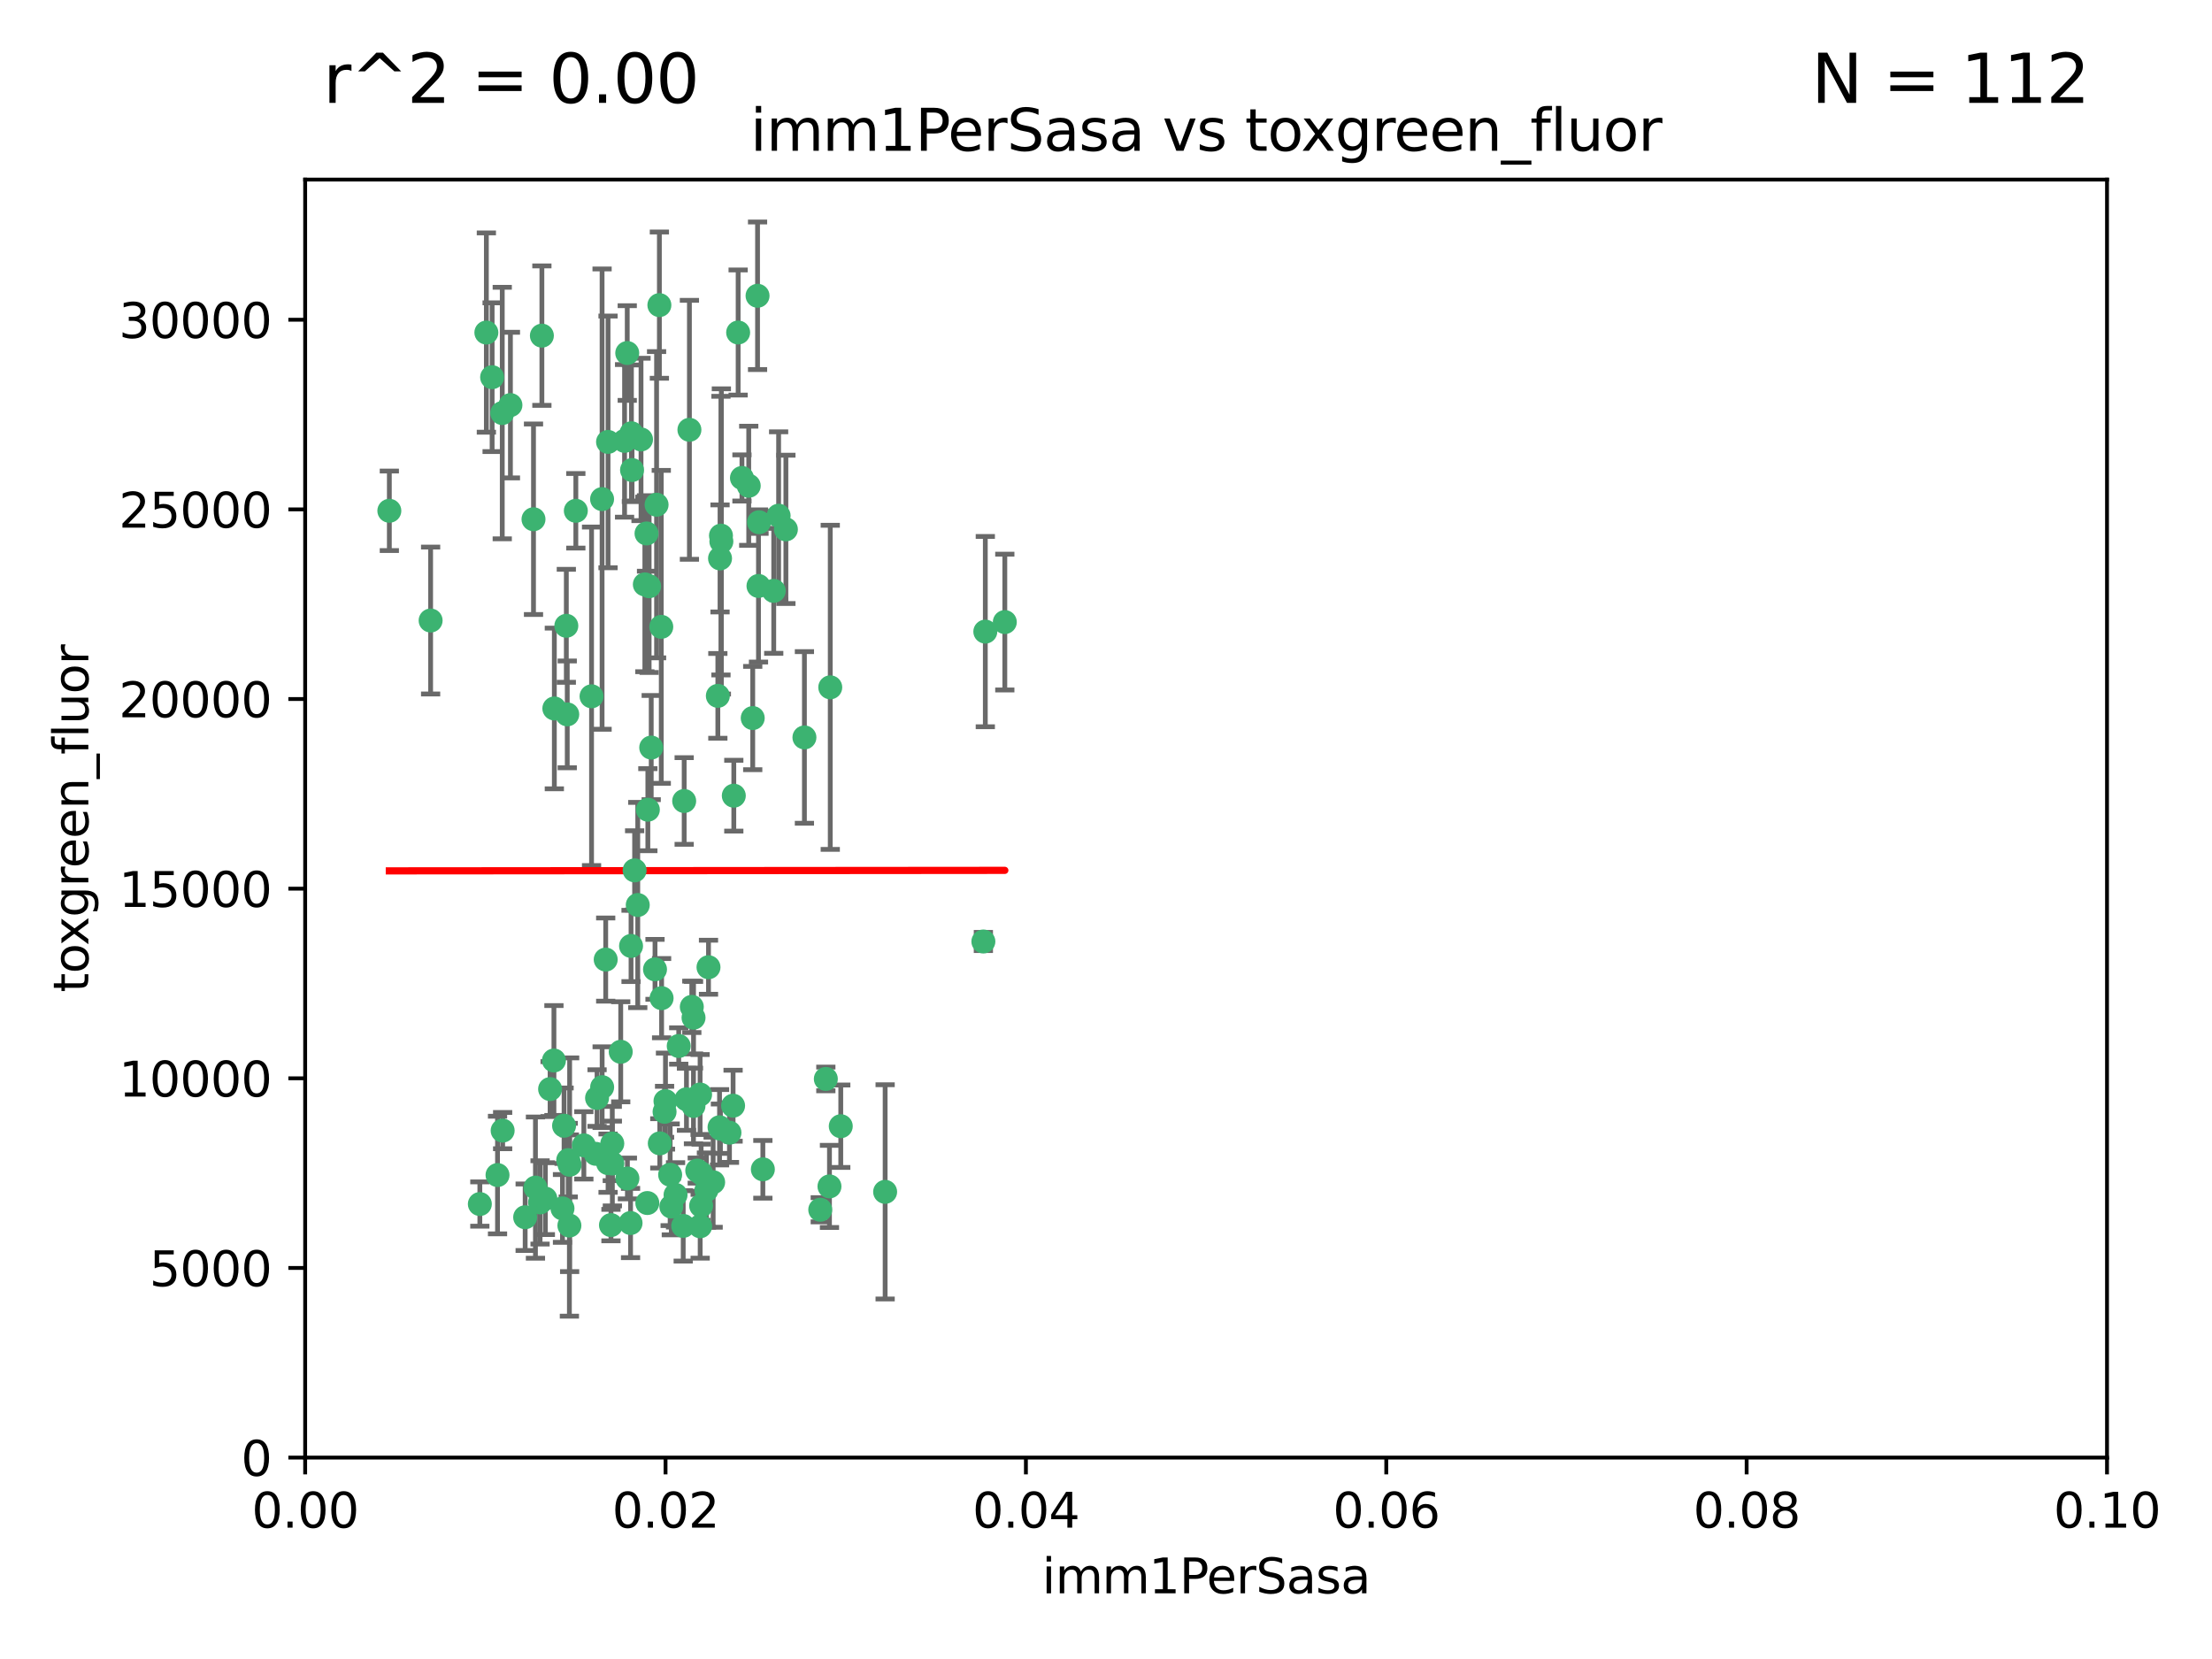 <?xml version="1.0" encoding="utf-8" standalone="no"?>
<!DOCTYPE svg PUBLIC "-//W3C//DTD SVG 1.1//EN"
  "http://www.w3.org/Graphics/SVG/1.1/DTD/svg11.dtd">
<svg xmlns:xlink="http://www.w3.org/1999/xlink" width="460.8pt" height="345.6pt" viewBox="0 0 460.8 345.6" xmlns="http://www.w3.org/2000/svg" version="1.1">
 <defs>
  <style type="text/css">*{stroke-linejoin: round; stroke-linecap: butt}</style>
 </defs>
 <g id="figure_1">
  <g id="patch_1">
   <path d="M 0 345.6 
L 460.8 345.6 
L 460.8 0 
L 0 0 
z
" style="fill: #ffffff"/>
  </g>
  <g id="axes_1">
   <g id="patch_2">
    <path d="M 63.571 303.64 
L 438.93 303.64 
L 438.93 37.411 
L 63.571 37.411 
z
" style="fill: #ffffff"/>
   </g>
   <g id="PathCollection_1">
    <defs>
     <path id="m5f473bed8f" d="M 0 1.118 
C 0.297 1.118 0.581 1 0.791 0.791 
C 1 0.581 1.118 0.297 1.118 0 
C 1.118 -0.297 1 -0.581 0.791 -0.791 
C 0.581 -1 0.297 -1.118 0 -1.118 
C -0.297 -1.118 -0.581 -1 -0.791 -0.791 
C -1 -0.581 -1.118 -0.297 -1.118 0 
C -1.118 0.297 -1 0.581 -0.791 0.791 
C -0.581 1 -0.297 1.118 0 1.118 
z
" style="stroke: #3cb371"/>
    </defs>
    <g clip-path="url(#pc4eb20574d)">
     <use xlink:href="#m5f473bed8f" x="81.107" y="106.407" style="fill: #3cb371; stroke: #3cb371"/>
     <use xlink:href="#m5f473bed8f" x="101.319" y="69.276" style="fill: #3cb371; stroke: #3cb371"/>
     <use xlink:href="#m5f473bed8f" x="106.332" y="84.387" style="fill: #3cb371; stroke: #3cb371"/>
     <use xlink:href="#m5f473bed8f" x="126.665" y="92.058" style="fill: #3cb371; stroke: #3cb371"/>
     <use xlink:href="#m5f473bed8f" x="89.706" y="129.266" style="fill: #3cb371; stroke: #3cb371"/>
     <use xlink:href="#m5f473bed8f" x="111.138" y="108.167" style="fill: #3cb371; stroke: #3cb371"/>
     <use xlink:href="#m5f473bed8f" x="119.957" y="106.409" style="fill: #3cb371; stroke: #3cb371"/>
     <use xlink:href="#m5f473bed8f" x="102.518" y="78.577" style="fill: #3cb371; stroke: #3cb371"/>
     <use xlink:href="#m5f473bed8f" x="130.666" y="73.544" style="fill: #3cb371; stroke: #3cb371"/>
     <use xlink:href="#m5f473bed8f" x="161.183" y="123.084" style="fill: #3cb371; stroke: #3cb371"/>
     <use xlink:href="#m5f473bed8f" x="112.885" y="69.92" style="fill: #3cb371; stroke: #3cb371"/>
     <use xlink:href="#m5f473bed8f" x="130.11" y="91.842" style="fill: #3cb371; stroke: #3cb371"/>
     <use xlink:href="#m5f473bed8f" x="137.361" y="63.561" style="fill: #3cb371; stroke: #3cb371"/>
     <use xlink:href="#m5f473bed8f" x="167.576" y="153.62" style="fill: #3cb371; stroke: #3cb371"/>
     <use xlink:href="#m5f473bed8f" x="149.54" y="144.96" style="fill: #3cb371; stroke: #3cb371"/>
     <use xlink:href="#m5f473bed8f" x="125.424" y="103.972" style="fill: #3cb371; stroke: #3cb371"/>
     <use xlink:href="#m5f473bed8f" x="134.683" y="111.129" style="fill: #3cb371; stroke: #3cb371"/>
     <use xlink:href="#m5f473bed8f" x="162.201" y="107.43" style="fill: #3cb371; stroke: #3cb371"/>
     <use xlink:href="#m5f473bed8f" x="155.975" y="101.196" style="fill: #3cb371; stroke: #3cb371"/>
     <use xlink:href="#m5f473bed8f" x="104.628" y="86.045" style="fill: #3cb371; stroke: #3cb371"/>
     <use xlink:href="#m5f473bed8f" x="133.537" y="91.543" style="fill: #3cb371; stroke: #3cb371"/>
     <use xlink:href="#m5f473bed8f" x="135.226" y="122.124" style="fill: #3cb371; stroke: #3cb371"/>
     <use xlink:href="#m5f473bed8f" x="134.959" y="168.674" style="fill: #3cb371; stroke: #3cb371"/>
     <use xlink:href="#m5f473bed8f" x="136.777" y="105.145" style="fill: #3cb371; stroke: #3cb371"/>
     <use xlink:href="#m5f473bed8f" x="137.755" y="130.584" style="fill: #3cb371; stroke: #3cb371"/>
     <use xlink:href="#m5f473bed8f" x="131.665" y="97.916" style="fill: #3cb371; stroke: #3cb371"/>
     <use xlink:href="#m5f473bed8f" x="149.997" y="116.33" style="fill: #3cb371; stroke: #3cb371"/>
     <use xlink:href="#m5f473bed8f" x="131.536" y="90.261" style="fill: #3cb371; stroke: #3cb371"/>
     <use xlink:href="#m5f473bed8f" x="104.711" y="235.524" style="fill: #3cb371; stroke: #3cb371"/>
     <use xlink:href="#m5f473bed8f" x="118.666" y="242.64" style="fill: #3cb371; stroke: #3cb371"/>
     <use xlink:href="#m5f473bed8f" x="143.618" y="89.534" style="fill: #3cb371; stroke: #3cb371"/>
     <use xlink:href="#m5f473bed8f" x="154.563" y="99.569" style="fill: #3cb371; stroke: #3cb371"/>
     <use xlink:href="#m5f473bed8f" x="158.007" y="122.066" style="fill: #3cb371; stroke: #3cb371"/>
     <use xlink:href="#m5f473bed8f" x="157.812" y="61.614" style="fill: #3cb371; stroke: #3cb371"/>
     <use xlink:href="#m5f473bed8f" x="153.769" y="69.268" style="fill: #3cb371; stroke: #3cb371"/>
     <use xlink:href="#m5f473bed8f" x="117.506" y="234.509" style="fill: #3cb371; stroke: #3cb371"/>
     <use xlink:href="#m5f473bed8f" x="118.169" y="148.819" style="fill: #3cb371; stroke: #3cb371"/>
     <use xlink:href="#m5f473bed8f" x="126.179" y="199.895" style="fill: #3cb371; stroke: #3cb371"/>
     <use xlink:href="#m5f473bed8f" x="136.451" y="201.933" style="fill: #3cb371; stroke: #3cb371"/>
     <use xlink:href="#m5f473bed8f" x="150.191" y="111.579" style="fill: #3cb371; stroke: #3cb371"/>
     <use xlink:href="#m5f473bed8f" x="146.058" y="244.417" style="fill: #3cb371; stroke: #3cb371"/>
     <use xlink:href="#m5f473bed8f" x="205.259" y="131.576" style="fill: #3cb371; stroke: #3cb371"/>
     <use xlink:href="#m5f473bed8f" x="147.594" y="201.492" style="fill: #3cb371; stroke: #3cb371"/>
     <use xlink:href="#m5f473bed8f" x="158.116" y="108.788" style="fill: #3cb371; stroke: #3cb371"/>
     <use xlink:href="#m5f473bed8f" x="163.716" y="110.277" style="fill: #3cb371; stroke: #3cb371"/>
     <use xlink:href="#m5f473bed8f" x="150.274" y="112.79" style="fill: #3cb371; stroke: #3cb371"/>
     <use xlink:href="#m5f473bed8f" x="112.506" y="250.485" style="fill: #3cb371; stroke: #3cb371"/>
     <use xlink:href="#m5f473bed8f" x="127.567" y="242.381" style="fill: #3cb371; stroke: #3cb371"/>
     <use xlink:href="#m5f473bed8f" x="148.561" y="246.279" style="fill: #3cb371; stroke: #3cb371"/>
     <use xlink:href="#m5f473bed8f" x="209.321" y="129.589" style="fill: #3cb371; stroke: #3cb371"/>
     <use xlink:href="#m5f473bed8f" x="134.851" y="250.612" style="fill: #3cb371; stroke: #3cb371"/>
     <use xlink:href="#m5f473bed8f" x="137.448" y="238.185" style="fill: #3cb371; stroke: #3cb371"/>
     <use xlink:href="#m5f473bed8f" x="127.275" y="255.21" style="fill: #3cb371; stroke: #3cb371"/>
     <use xlink:href="#m5f473bed8f" x="117.976" y="130.365" style="fill: #3cb371; stroke: #3cb371"/>
     <use xlink:href="#m5f473bed8f" x="152.865" y="165.758" style="fill: #3cb371; stroke: #3cb371"/>
     <use xlink:href="#m5f473bed8f" x="114.597" y="226.876" style="fill: #3cb371; stroke: #3cb371"/>
     <use xlink:href="#m5f473bed8f" x="99.961" y="250.823" style="fill: #3cb371; stroke: #3cb371"/>
     <use xlink:href="#m5f473bed8f" x="132.856" y="188.53" style="fill: #3cb371; stroke: #3cb371"/>
     <use xlink:href="#m5f473bed8f" x="113.608" y="249.694" style="fill: #3cb371; stroke: #3cb371"/>
     <use xlink:href="#m5f473bed8f" x="111.545" y="247.401" style="fill: #3cb371; stroke: #3cb371"/>
     <use xlink:href="#m5f473bed8f" x="103.643" y="244.785" style="fill: #3cb371; stroke: #3cb371"/>
     <use xlink:href="#m5f473bed8f" x="109.401" y="253.571" style="fill: #3cb371; stroke: #3cb371"/>
     <use xlink:href="#m5f473bed8f" x="140.729" y="248.914" style="fill: #3cb371; stroke: #3cb371"/>
     <use xlink:href="#m5f473bed8f" x="129.308" y="219.109" style="fill: #3cb371; stroke: #3cb371"/>
     <use xlink:href="#m5f473bed8f" x="151.961" y="235.955" style="fill: #3cb371; stroke: #3cb371"/>
     <use xlink:href="#m5f473bed8f" x="147.163" y="247.916" style="fill: #3cb371; stroke: #3cb371"/>
     <use xlink:href="#m5f473bed8f" x="172.958" y="143.182" style="fill: #3cb371; stroke: #3cb371"/>
     <use xlink:href="#m5f473bed8f" x="145.843" y="228.009" style="fill: #3cb371; stroke: #3cb371"/>
     <use xlink:href="#m5f473bed8f" x="150.078" y="235.133" style="fill: #3cb371; stroke: #3cb371"/>
     <use xlink:href="#m5f473bed8f" x="149.893" y="234.83" style="fill: #3cb371; stroke: #3cb371"/>
     <use xlink:href="#m5f473bed8f" x="204.855" y="196.128" style="fill: #3cb371; stroke: #3cb371"/>
     <use xlink:href="#m5f473bed8f" x="126.674" y="242.305" style="fill: #3cb371; stroke: #3cb371"/>
     <use xlink:href="#m5f473bed8f" x="143.005" y="229.002" style="fill: #3cb371; stroke: #3cb371"/>
     <use xlink:href="#m5f473bed8f" x="139.848" y="251.353" style="fill: #3cb371; stroke: #3cb371"/>
     <use xlink:href="#m5f473bed8f" x="146.06" y="251.172" style="fill: #3cb371; stroke: #3cb371"/>
     <use xlink:href="#m5f473bed8f" x="123.231" y="145.054" style="fill: #3cb371; stroke: #3cb371"/>
     <use xlink:href="#m5f473bed8f" x="141.392" y="217.901" style="fill: #3cb371; stroke: #3cb371"/>
     <use xlink:href="#m5f473bed8f" x="118.371" y="241.673" style="fill: #3cb371; stroke: #3cb371"/>
     <use xlink:href="#m5f473bed8f" x="124.102" y="240.362" style="fill: #3cb371; stroke: #3cb371"/>
     <use xlink:href="#m5f473bed8f" x="137.823" y="207.934" style="fill: #3cb371; stroke: #3cb371"/>
     <use xlink:href="#m5f473bed8f" x="117.177" y="251.737" style="fill: #3cb371; stroke: #3cb371"/>
     <use xlink:href="#m5f473bed8f" x="156.807" y="149.585" style="fill: #3cb371; stroke: #3cb371"/>
     <use xlink:href="#m5f473bed8f" x="131.459" y="197.058" style="fill: #3cb371; stroke: #3cb371"/>
     <use xlink:href="#m5f473bed8f" x="144.463" y="230.391" style="fill: #3cb371; stroke: #3cb371"/>
     <use xlink:href="#m5f473bed8f" x="145.859" y="255.455" style="fill: #3cb371; stroke: #3cb371"/>
     <use xlink:href="#m5f473bed8f" x="132.205" y="181.315" style="fill: #3cb371; stroke: #3cb371"/>
     <use xlink:href="#m5f473bed8f" x="152.716" y="230.336" style="fill: #3cb371; stroke: #3cb371"/>
     <use xlink:href="#m5f473bed8f" x="130.7" y="245.498" style="fill: #3cb371; stroke: #3cb371"/>
     <use xlink:href="#m5f473bed8f" x="131.356" y="254.778" style="fill: #3cb371; stroke: #3cb371"/>
     <use xlink:href="#m5f473bed8f" x="115.394" y="220.92" style="fill: #3cb371; stroke: #3cb371"/>
     <use xlink:href="#m5f473bed8f" x="121.627" y="238.601" style="fill: #3cb371; stroke: #3cb371"/>
     <use xlink:href="#m5f473bed8f" x="144.117" y="209.744" style="fill: #3cb371; stroke: #3cb371"/>
     <use xlink:href="#m5f473bed8f" x="170.874" y="252.012" style="fill: #3cb371; stroke: #3cb371"/>
     <use xlink:href="#m5f473bed8f" x="118.616" y="255.301" style="fill: #3cb371; stroke: #3cb371"/>
     <use xlink:href="#m5f473bed8f" x="127.55" y="238.222" style="fill: #3cb371; stroke: #3cb371"/>
     <use xlink:href="#m5f473bed8f" x="124.379" y="228.737" style="fill: #3cb371; stroke: #3cb371"/>
     <use xlink:href="#m5f473bed8f" x="144.477" y="212.005" style="fill: #3cb371; stroke: #3cb371"/>
     <use xlink:href="#m5f473bed8f" x="115.48" y="147.587" style="fill: #3cb371; stroke: #3cb371"/>
     <use xlink:href="#m5f473bed8f" x="134.334" y="121.744" style="fill: #3cb371; stroke: #3cb371"/>
     <use xlink:href="#m5f473bed8f" x="142.325" y="255.376" style="fill: #3cb371; stroke: #3cb371"/>
     <use xlink:href="#m5f473bed8f" x="138.633" y="229.381" style="fill: #3cb371; stroke: #3cb371"/>
     <use xlink:href="#m5f473bed8f" x="142.527" y="166.862" style="fill: #3cb371; stroke: #3cb371"/>
     <use xlink:href="#m5f473bed8f" x="138.442" y="231.609" style="fill: #3cb371; stroke: #3cb371"/>
     <use xlink:href="#m5f473bed8f" x="158.917" y="243.591" style="fill: #3cb371; stroke: #3cb371"/>
     <use xlink:href="#m5f473bed8f" x="139.605" y="244.726" style="fill: #3cb371; stroke: #3cb371"/>
     <use xlink:href="#m5f473bed8f" x="145.249" y="243.853" style="fill: #3cb371; stroke: #3cb371"/>
     <use xlink:href="#m5f473bed8f" x="125.438" y="226.477" style="fill: #3cb371; stroke: #3cb371"/>
     <use xlink:href="#m5f473bed8f" x="175.147" y="234.61" style="fill: #3cb371; stroke: #3cb371"/>
     <use xlink:href="#m5f473bed8f" x="172.037" y="224.762" style="fill: #3cb371; stroke: #3cb371"/>
     <use xlink:href="#m5f473bed8f" x="135.66" y="155.731" style="fill: #3cb371; stroke: #3cb371"/>
     <use xlink:href="#m5f473bed8f" x="184.39" y="248.284" style="fill: #3cb371; stroke: #3cb371"/>
     <use xlink:href="#m5f473bed8f" x="172.794" y="247.152" style="fill: #3cb371; stroke: #3cb371"/>
    </g>
   </g>
   <g id="matplotlib.axis_1">
    <g id="xtick_1">
     <g id="line2d_1">
      <defs>
       <path id="m1347de40fb" d="M 0 0 
L 0 3.5 
" style="stroke: #000000; stroke-width: 0.8"/>
      </defs>
      <g>
       <use xlink:href="#m1347de40fb" x="63.571" y="303.64" style="stroke: #000000; stroke-width: 0.8"/>
      </g>
     </g>
     <g id="text_1">
      <!-- 0.00 -->
      <g transform="translate(52.438 318.238)scale(0.1 -0.1)">
       <defs>
        <path id="DejaVuSans-30" d="M 2034 4250 
Q 1547 4250 1301 3770 
Q 1056 3291 1056 2328 
Q 1056 1369 1301 889 
Q 1547 409 2034 409 
Q 2525 409 2770 889 
Q 3016 1369 3016 2328 
Q 3016 3291 2770 3770 
Q 2525 4250 2034 4250 
z
M 2034 4750 
Q 2819 4750 3233 4129 
Q 3647 3509 3647 2328 
Q 3647 1150 3233 529 
Q 2819 -91 2034 -91 
Q 1250 -91 836 529 
Q 422 1150 422 2328 
Q 422 3509 836 4129 
Q 1250 4750 2034 4750 
z
" transform="scale(0.016)"/>
        <path id="DejaVuSans-2e" d="M 684 794 
L 1344 794 
L 1344 0 
L 684 0 
L 684 794 
z
" transform="scale(0.016)"/>
       </defs>
       <use xlink:href="#DejaVuSans-30"/>
       <use xlink:href="#DejaVuSans-2e" x="63.623"/>
       <use xlink:href="#DejaVuSans-30" x="95.41"/>
       <use xlink:href="#DejaVuSans-30" x="159.033"/>
      </g>
     </g>
    </g>
    <g id="xtick_2">
     <g id="line2d_2">
      <g>
       <use xlink:href="#m1347de40fb" x="138.643" y="303.64" style="stroke: #000000; stroke-width: 0.8"/>
      </g>
     </g>
     <g id="text_2">
      <!-- 0.02 -->
      <g transform="translate(127.51 318.238)scale(0.1 -0.1)">
       <defs>
        <path id="DejaVuSans-32" d="M 1228 531 
L 3431 531 
L 3431 0 
L 469 0 
L 469 531 
Q 828 903 1448 1529 
Q 2069 2156 2228 2338 
Q 2531 2678 2651 2914 
Q 2772 3150 2772 3378 
Q 2772 3750 2511 3984 
Q 2250 4219 1831 4219 
Q 1534 4219 1204 4116 
Q 875 4013 500 3803 
L 500 4441 
Q 881 4594 1212 4672 
Q 1544 4750 1819 4750 
Q 2544 4750 2975 4387 
Q 3406 4025 3406 3419 
Q 3406 3131 3298 2873 
Q 3191 2616 2906 2266 
Q 2828 2175 2409 1742 
Q 1991 1309 1228 531 
z
" transform="scale(0.016)"/>
       </defs>
       <use xlink:href="#DejaVuSans-30"/>
       <use xlink:href="#DejaVuSans-2e" x="63.623"/>
       <use xlink:href="#DejaVuSans-30" x="95.41"/>
       <use xlink:href="#DejaVuSans-32" x="159.033"/>
      </g>
     </g>
    </g>
    <g id="xtick_3">
     <g id="line2d_3">
      <g>
       <use xlink:href="#m1347de40fb" x="213.715" y="303.64" style="stroke: #000000; stroke-width: 0.8"/>
      </g>
     </g>
     <g id="text_3">
      <!-- 0.04 -->
      <g transform="translate(202.582 318.238)scale(0.1 -0.1)">
       <defs>
        <path id="DejaVuSans-34" d="M 2419 4116 
L 825 1625 
L 2419 1625 
L 2419 4116 
z
M 2253 4666 
L 3047 4666 
L 3047 1625 
L 3713 1625 
L 3713 1100 
L 3047 1100 
L 3047 0 
L 2419 0 
L 2419 1100 
L 313 1100 
L 313 1709 
L 2253 4666 
z
" transform="scale(0.016)"/>
       </defs>
       <use xlink:href="#DejaVuSans-30"/>
       <use xlink:href="#DejaVuSans-2e" x="63.623"/>
       <use xlink:href="#DejaVuSans-30" x="95.41"/>
       <use xlink:href="#DejaVuSans-34" x="159.033"/>
      </g>
     </g>
    </g>
    <g id="xtick_4">
     <g id="line2d_4">
      <g>
       <use xlink:href="#m1347de40fb" x="288.786" y="303.64" style="stroke: #000000; stroke-width: 0.8"/>
      </g>
     </g>
     <g id="text_4">
      <!-- 0.06 -->
      <g transform="translate(277.654 318.238)scale(0.1 -0.1)">
       <defs>
        <path id="DejaVuSans-36" d="M 2113 2584 
Q 1688 2584 1439 2293 
Q 1191 2003 1191 1497 
Q 1191 994 1439 701 
Q 1688 409 2113 409 
Q 2538 409 2786 701 
Q 3034 994 3034 1497 
Q 3034 2003 2786 2293 
Q 2538 2584 2113 2584 
z
M 3366 4563 
L 3366 3988 
Q 3128 4100 2886 4159 
Q 2644 4219 2406 4219 
Q 1781 4219 1451 3797 
Q 1122 3375 1075 2522 
Q 1259 2794 1537 2939 
Q 1816 3084 2150 3084 
Q 2853 3084 3261 2657 
Q 3669 2231 3669 1497 
Q 3669 778 3244 343 
Q 2819 -91 2113 -91 
Q 1303 -91 875 529 
Q 447 1150 447 2328 
Q 447 3434 972 4092 
Q 1497 4750 2381 4750 
Q 2619 4750 2861 4703 
Q 3103 4656 3366 4563 
z
" transform="scale(0.016)"/>
       </defs>
       <use xlink:href="#DejaVuSans-30"/>
       <use xlink:href="#DejaVuSans-2e" x="63.623"/>
       <use xlink:href="#DejaVuSans-30" x="95.41"/>
       <use xlink:href="#DejaVuSans-36" x="159.033"/>
      </g>
     </g>
    </g>
    <g id="xtick_5">
     <g id="line2d_5">
      <g>
       <use xlink:href="#m1347de40fb" x="363.858" y="303.64" style="stroke: #000000; stroke-width: 0.8"/>
      </g>
     </g>
     <g id="text_5">
      <!-- 0.08 -->
      <g transform="translate(352.725 318.238)scale(0.1 -0.1)">
       <defs>
        <path id="DejaVuSans-38" d="M 2034 2216 
Q 1584 2216 1326 1975 
Q 1069 1734 1069 1313 
Q 1069 891 1326 650 
Q 1584 409 2034 409 
Q 2484 409 2743 651 
Q 3003 894 3003 1313 
Q 3003 1734 2745 1975 
Q 2488 2216 2034 2216 
z
M 1403 2484 
Q 997 2584 770 2862 
Q 544 3141 544 3541 
Q 544 4100 942 4425 
Q 1341 4750 2034 4750 
Q 2731 4750 3128 4425 
Q 3525 4100 3525 3541 
Q 3525 3141 3298 2862 
Q 3072 2584 2669 2484 
Q 3125 2378 3379 2068 
Q 3634 1759 3634 1313 
Q 3634 634 3220 271 
Q 2806 -91 2034 -91 
Q 1263 -91 848 271 
Q 434 634 434 1313 
Q 434 1759 690 2068 
Q 947 2378 1403 2484 
z
M 1172 3481 
Q 1172 3119 1398 2916 
Q 1625 2713 2034 2713 
Q 2441 2713 2670 2916 
Q 2900 3119 2900 3481 
Q 2900 3844 2670 4047 
Q 2441 4250 2034 4250 
Q 1625 4250 1398 4047 
Q 1172 3844 1172 3481 
z
" transform="scale(0.016)"/>
       </defs>
       <use xlink:href="#DejaVuSans-30"/>
       <use xlink:href="#DejaVuSans-2e" x="63.623"/>
       <use xlink:href="#DejaVuSans-30" x="95.41"/>
       <use xlink:href="#DejaVuSans-38" x="159.033"/>
      </g>
     </g>
    </g>
    <g id="xtick_6">
     <g id="line2d_6">
      <g>
       <use xlink:href="#m1347de40fb" x="438.93" y="303.64" style="stroke: #000000; stroke-width: 0.8"/>
      </g>
     </g>
     <g id="text_6">
      <!-- 0.10 -->
      <g transform="translate(427.797 318.238)scale(0.1 -0.1)">
       <defs>
        <path id="DejaVuSans-31" d="M 794 531 
L 1825 531 
L 1825 4091 
L 703 3866 
L 703 4441 
L 1819 4666 
L 2450 4666 
L 2450 531 
L 3481 531 
L 3481 0 
L 794 0 
L 794 531 
z
" transform="scale(0.016)"/>
       </defs>
       <use xlink:href="#DejaVuSans-30"/>
       <use xlink:href="#DejaVuSans-2e" x="63.623"/>
       <use xlink:href="#DejaVuSans-31" x="95.41"/>
       <use xlink:href="#DejaVuSans-30" x="159.033"/>
      </g>
     </g>
    </g>
    <g id="text_7">
     <!-- imm1PerSasa -->
     <g transform="translate(217.067 331.917)scale(0.1 -0.1)">
      <defs>
       <path id="DejaVuSans-69" d="M 603 3500 
L 1178 3500 
L 1178 0 
L 603 0 
L 603 3500 
z
M 603 4863 
L 1178 4863 
L 1178 4134 
L 603 4134 
L 603 4863 
z
" transform="scale(0.016)"/>
       <path id="DejaVuSans-6d" d="M 3328 2828 
Q 3544 3216 3844 3400 
Q 4144 3584 4550 3584 
Q 5097 3584 5394 3201 
Q 5691 2819 5691 2113 
L 5691 0 
L 5113 0 
L 5113 2094 
Q 5113 2597 4934 2840 
Q 4756 3084 4391 3084 
Q 3944 3084 3684 2787 
Q 3425 2491 3425 1978 
L 3425 0 
L 2847 0 
L 2847 2094 
Q 2847 2600 2669 2842 
Q 2491 3084 2119 3084 
Q 1678 3084 1418 2786 
Q 1159 2488 1159 1978 
L 1159 0 
L 581 0 
L 581 3500 
L 1159 3500 
L 1159 2956 
Q 1356 3278 1631 3431 
Q 1906 3584 2284 3584 
Q 2666 3584 2933 3390 
Q 3200 3197 3328 2828 
z
" transform="scale(0.016)"/>
       <path id="DejaVuSans-50" d="M 1259 4147 
L 1259 2394 
L 2053 2394 
Q 2494 2394 2734 2622 
Q 2975 2850 2975 3272 
Q 2975 3691 2734 3919 
Q 2494 4147 2053 4147 
L 1259 4147 
z
M 628 4666 
L 2053 4666 
Q 2838 4666 3239 4311 
Q 3641 3956 3641 3272 
Q 3641 2581 3239 2228 
Q 2838 1875 2053 1875 
L 1259 1875 
L 1259 0 
L 628 0 
L 628 4666 
z
" transform="scale(0.016)"/>
       <path id="DejaVuSans-65" d="M 3597 1894 
L 3597 1613 
L 953 1613 
Q 991 1019 1311 708 
Q 1631 397 2203 397 
Q 2534 397 2845 478 
Q 3156 559 3463 722 
L 3463 178 
Q 3153 47 2828 -22 
Q 2503 -91 2169 -91 
Q 1331 -91 842 396 
Q 353 884 353 1716 
Q 353 2575 817 3079 
Q 1281 3584 2069 3584 
Q 2775 3584 3186 3129 
Q 3597 2675 3597 1894 
z
M 3022 2063 
Q 3016 2534 2758 2815 
Q 2500 3097 2075 3097 
Q 1594 3097 1305 2825 
Q 1016 2553 972 2059 
L 3022 2063 
z
" transform="scale(0.016)"/>
       <path id="DejaVuSans-72" d="M 2631 2963 
Q 2534 3019 2420 3045 
Q 2306 3072 2169 3072 
Q 1681 3072 1420 2755 
Q 1159 2438 1159 1844 
L 1159 0 
L 581 0 
L 581 3500 
L 1159 3500 
L 1159 2956 
Q 1341 3275 1631 3429 
Q 1922 3584 2338 3584 
Q 2397 3584 2469 3576 
Q 2541 3569 2628 3553 
L 2631 2963 
z
" transform="scale(0.016)"/>
       <path id="DejaVuSans-53" d="M 3425 4513 
L 3425 3897 
Q 3066 4069 2747 4153 
Q 2428 4238 2131 4238 
Q 1616 4238 1336 4038 
Q 1056 3838 1056 3469 
Q 1056 3159 1242 3001 
Q 1428 2844 1947 2747 
L 2328 2669 
Q 3034 2534 3370 2195 
Q 3706 1856 3706 1288 
Q 3706 609 3251 259 
Q 2797 -91 1919 -91 
Q 1588 -91 1214 -16 
Q 841 59 441 206 
L 441 856 
Q 825 641 1194 531 
Q 1563 422 1919 422 
Q 2459 422 2753 634 
Q 3047 847 3047 1241 
Q 3047 1584 2836 1778 
Q 2625 1972 2144 2069 
L 1759 2144 
Q 1053 2284 737 2584 
Q 422 2884 422 3419 
Q 422 4038 858 4394 
Q 1294 4750 2059 4750 
Q 2388 4750 2728 4690 
Q 3069 4631 3425 4513 
z
" transform="scale(0.016)"/>
       <path id="DejaVuSans-61" d="M 2194 1759 
Q 1497 1759 1228 1600 
Q 959 1441 959 1056 
Q 959 750 1161 570 
Q 1363 391 1709 391 
Q 2188 391 2477 730 
Q 2766 1069 2766 1631 
L 2766 1759 
L 2194 1759 
z
M 3341 1997 
L 3341 0 
L 2766 0 
L 2766 531 
Q 2569 213 2275 61 
Q 1981 -91 1556 -91 
Q 1019 -91 701 211 
Q 384 513 384 1019 
Q 384 1609 779 1909 
Q 1175 2209 1959 2209 
L 2766 2209 
L 2766 2266 
Q 2766 2663 2505 2880 
Q 2244 3097 1772 3097 
Q 1472 3097 1187 3025 
Q 903 2953 641 2809 
L 641 3341 
Q 956 3463 1253 3523 
Q 1550 3584 1831 3584 
Q 2591 3584 2966 3190 
Q 3341 2797 3341 1997 
z
" transform="scale(0.016)"/>
       <path id="DejaVuSans-73" d="M 2834 3397 
L 2834 2853 
Q 2591 2978 2328 3040 
Q 2066 3103 1784 3103 
Q 1356 3103 1142 2972 
Q 928 2841 928 2578 
Q 928 2378 1081 2264 
Q 1234 2150 1697 2047 
L 1894 2003 
Q 2506 1872 2764 1633 
Q 3022 1394 3022 966 
Q 3022 478 2636 193 
Q 2250 -91 1575 -91 
Q 1294 -91 989 -36 
Q 684 19 347 128 
L 347 722 
Q 666 556 975 473 
Q 1284 391 1588 391 
Q 1994 391 2212 530 
Q 2431 669 2431 922 
Q 2431 1156 2273 1281 
Q 2116 1406 1581 1522 
L 1381 1569 
Q 847 1681 609 1914 
Q 372 2147 372 2553 
Q 372 3047 722 3315 
Q 1072 3584 1716 3584 
Q 2034 3584 2315 3537 
Q 2597 3491 2834 3397 
z
" transform="scale(0.016)"/>
      </defs>
      <use xlink:href="#DejaVuSans-69"/>
      <use xlink:href="#DejaVuSans-6d" x="27.783"/>
      <use xlink:href="#DejaVuSans-6d" x="125.195"/>
      <use xlink:href="#DejaVuSans-31" x="222.607"/>
      <use xlink:href="#DejaVuSans-50" x="286.23"/>
      <use xlink:href="#DejaVuSans-65" x="342.908"/>
      <use xlink:href="#DejaVuSans-72" x="404.432"/>
      <use xlink:href="#DejaVuSans-53" x="445.545"/>
      <use xlink:href="#DejaVuSans-61" x="509.021"/>
      <use xlink:href="#DejaVuSans-73" x="570.301"/>
      <use xlink:href="#DejaVuSans-61" x="622.4"/>
     </g>
    </g>
   </g>
   <g id="matplotlib.axis_2">
    <g id="ytick_1">
     <g id="line2d_7">
      <defs>
       <path id="ma77f695cbd" d="M 0 0 
L -3.5 0 
" style="stroke: #000000; stroke-width: 0.8"/>
      </defs>
      <g>
       <use xlink:href="#ma77f695cbd" x="63.571" y="303.64" style="stroke: #000000; stroke-width: 0.8"/>
      </g>
     </g>
     <g id="text_8">
      <!-- 0 -->
      <g transform="translate(50.209 307.439)scale(0.1 -0.1)">
       <use xlink:href="#DejaVuSans-30"/>
      </g>
     </g>
    </g>
    <g id="ytick_2">
     <g id="line2d_8">
      <g>
       <use xlink:href="#ma77f695cbd" x="63.571" y="264.135" style="stroke: #000000; stroke-width: 0.8"/>
      </g>
     </g>
     <g id="text_9">
      <!-- 5000 -->
      <g transform="translate(31.121 267.934)scale(0.1 -0.1)">
       <defs>
        <path id="DejaVuSans-35" d="M 691 4666 
L 3169 4666 
L 3169 4134 
L 1269 4134 
L 1269 2991 
Q 1406 3038 1543 3061 
Q 1681 3084 1819 3084 
Q 2600 3084 3056 2656 
Q 3513 2228 3513 1497 
Q 3513 744 3044 326 
Q 2575 -91 1722 -91 
Q 1428 -91 1123 -41 
Q 819 9 494 109 
L 494 744 
Q 775 591 1075 516 
Q 1375 441 1709 441 
Q 2250 441 2565 725 
Q 2881 1009 2881 1497 
Q 2881 1984 2565 2268 
Q 2250 2553 1709 2553 
Q 1456 2553 1204 2497 
Q 953 2441 691 2322 
L 691 4666 
z
" transform="scale(0.016)"/>
       </defs>
       <use xlink:href="#DejaVuSans-35"/>
       <use xlink:href="#DejaVuSans-30" x="63.623"/>
       <use xlink:href="#DejaVuSans-30" x="127.246"/>
       <use xlink:href="#DejaVuSans-30" x="190.869"/>
      </g>
     </g>
    </g>
    <g id="ytick_3">
     <g id="line2d_9">
      <g>
       <use xlink:href="#ma77f695cbd" x="63.571" y="224.63" style="stroke: #000000; stroke-width: 0.8"/>
      </g>
     </g>
     <g id="text_10">
      <!-- 10000 -->
      <g transform="translate(24.759 228.429)scale(0.1 -0.1)">
       <use xlink:href="#DejaVuSans-31"/>
       <use xlink:href="#DejaVuSans-30" x="63.623"/>
       <use xlink:href="#DejaVuSans-30" x="127.246"/>
       <use xlink:href="#DejaVuSans-30" x="190.869"/>
       <use xlink:href="#DejaVuSans-30" x="254.492"/>
      </g>
     </g>
    </g>
    <g id="ytick_4">
     <g id="line2d_10">
      <g>
       <use xlink:href="#ma77f695cbd" x="63.571" y="185.125" style="stroke: #000000; stroke-width: 0.8"/>
      </g>
     </g>
     <g id="text_11">
      <!-- 15000 -->
      <g transform="translate(24.759 188.924)scale(0.1 -0.1)">
       <use xlink:href="#DejaVuSans-31"/>
       <use xlink:href="#DejaVuSans-35" x="63.623"/>
       <use xlink:href="#DejaVuSans-30" x="127.246"/>
       <use xlink:href="#DejaVuSans-30" x="190.869"/>
       <use xlink:href="#DejaVuSans-30" x="254.492"/>
      </g>
     </g>
    </g>
    <g id="ytick_5">
     <g id="line2d_11">
      <g>
       <use xlink:href="#ma77f695cbd" x="63.571" y="145.62" style="stroke: #000000; stroke-width: 0.8"/>
      </g>
     </g>
     <g id="text_12">
      <!-- 20000 -->
      <g transform="translate(24.759 149.419)scale(0.1 -0.1)">
       <use xlink:href="#DejaVuSans-32"/>
       <use xlink:href="#DejaVuSans-30" x="63.623"/>
       <use xlink:href="#DejaVuSans-30" x="127.246"/>
       <use xlink:href="#DejaVuSans-30" x="190.869"/>
       <use xlink:href="#DejaVuSans-30" x="254.492"/>
      </g>
     </g>
    </g>
    <g id="ytick_6">
     <g id="line2d_12">
      <g>
       <use xlink:href="#ma77f695cbd" x="63.571" y="106.115" style="stroke: #000000; stroke-width: 0.8"/>
      </g>
     </g>
     <g id="text_13">
      <!-- 25000 -->
      <g transform="translate(24.759 109.914)scale(0.1 -0.1)">
       <use xlink:href="#DejaVuSans-32"/>
       <use xlink:href="#DejaVuSans-35" x="63.623"/>
       <use xlink:href="#DejaVuSans-30" x="127.246"/>
       <use xlink:href="#DejaVuSans-30" x="190.869"/>
       <use xlink:href="#DejaVuSans-30" x="254.492"/>
      </g>
     </g>
    </g>
    <g id="ytick_7">
     <g id="line2d_13">
      <g>
       <use xlink:href="#ma77f695cbd" x="63.571" y="66.61" style="stroke: #000000; stroke-width: 0.8"/>
      </g>
     </g>
     <g id="text_14">
      <!-- 30000 -->
      <g transform="translate(24.759 70.409)scale(0.1 -0.1)">
       <defs>
        <path id="DejaVuSans-33" d="M 2597 2516 
Q 3050 2419 3304 2112 
Q 3559 1806 3559 1356 
Q 3559 666 3084 287 
Q 2609 -91 1734 -91 
Q 1441 -91 1130 -33 
Q 819 25 488 141 
L 488 750 
Q 750 597 1062 519 
Q 1375 441 1716 441 
Q 2309 441 2620 675 
Q 2931 909 2931 1356 
Q 2931 1769 2642 2001 
Q 2353 2234 1838 2234 
L 1294 2234 
L 1294 2753 
L 1863 2753 
Q 2328 2753 2575 2939 
Q 2822 3125 2822 3475 
Q 2822 3834 2567 4026 
Q 2313 4219 1838 4219 
Q 1578 4219 1281 4162 
Q 984 4106 628 3988 
L 628 4550 
Q 988 4650 1302 4700 
Q 1616 4750 1894 4750 
Q 2613 4750 3031 4423 
Q 3450 4097 3450 3541 
Q 3450 3153 3228 2886 
Q 3006 2619 2597 2516 
z
" transform="scale(0.016)"/>
       </defs>
       <use xlink:href="#DejaVuSans-33"/>
       <use xlink:href="#DejaVuSans-30" x="63.623"/>
       <use xlink:href="#DejaVuSans-30" x="127.246"/>
       <use xlink:href="#DejaVuSans-30" x="190.869"/>
       <use xlink:href="#DejaVuSans-30" x="254.492"/>
      </g>
     </g>
    </g>
    <g id="text_15">
     <!-- toxgreen_fluor -->
     <g transform="translate(18.401 206.72)rotate(-90)scale(0.1 -0.1)">
      <defs>
       <path id="DejaVuSans-74" d="M 1172 4494 
L 1172 3500 
L 2356 3500 
L 2356 3053 
L 1172 3053 
L 1172 1153 
Q 1172 725 1289 603 
Q 1406 481 1766 481 
L 2356 481 
L 2356 0 
L 1766 0 
Q 1100 0 847 248 
Q 594 497 594 1153 
L 594 3053 
L 172 3053 
L 172 3500 
L 594 3500 
L 594 4494 
L 1172 4494 
z
" transform="scale(0.016)"/>
       <path id="DejaVuSans-6f" d="M 1959 3097 
Q 1497 3097 1228 2736 
Q 959 2375 959 1747 
Q 959 1119 1226 758 
Q 1494 397 1959 397 
Q 2419 397 2687 759 
Q 2956 1122 2956 1747 
Q 2956 2369 2687 2733 
Q 2419 3097 1959 3097 
z
M 1959 3584 
Q 2709 3584 3137 3096 
Q 3566 2609 3566 1747 
Q 3566 888 3137 398 
Q 2709 -91 1959 -91 
Q 1206 -91 779 398 
Q 353 888 353 1747 
Q 353 2609 779 3096 
Q 1206 3584 1959 3584 
z
" transform="scale(0.016)"/>
       <path id="DejaVuSans-78" d="M 3513 3500 
L 2247 1797 
L 3578 0 
L 2900 0 
L 1881 1375 
L 863 0 
L 184 0 
L 1544 1831 
L 300 3500 
L 978 3500 
L 1906 2253 
L 2834 3500 
L 3513 3500 
z
" transform="scale(0.016)"/>
       <path id="DejaVuSans-67" d="M 2906 1791 
Q 2906 2416 2648 2759 
Q 2391 3103 1925 3103 
Q 1463 3103 1205 2759 
Q 947 2416 947 1791 
Q 947 1169 1205 825 
Q 1463 481 1925 481 
Q 2391 481 2648 825 
Q 2906 1169 2906 1791 
z
M 3481 434 
Q 3481 -459 3084 -895 
Q 2688 -1331 1869 -1331 
Q 1566 -1331 1297 -1286 
Q 1028 -1241 775 -1147 
L 775 -588 
Q 1028 -725 1275 -790 
Q 1522 -856 1778 -856 
Q 2344 -856 2625 -561 
Q 2906 -266 2906 331 
L 2906 616 
Q 2728 306 2450 153 
Q 2172 0 1784 0 
Q 1141 0 747 490 
Q 353 981 353 1791 
Q 353 2603 747 3093 
Q 1141 3584 1784 3584 
Q 2172 3584 2450 3431 
Q 2728 3278 2906 2969 
L 2906 3500 
L 3481 3500 
L 3481 434 
z
" transform="scale(0.016)"/>
       <path id="DejaVuSans-6e" d="M 3513 2113 
L 3513 0 
L 2938 0 
L 2938 2094 
Q 2938 2591 2744 2837 
Q 2550 3084 2163 3084 
Q 1697 3084 1428 2787 
Q 1159 2491 1159 1978 
L 1159 0 
L 581 0 
L 581 3500 
L 1159 3500 
L 1159 2956 
Q 1366 3272 1645 3428 
Q 1925 3584 2291 3584 
Q 2894 3584 3203 3211 
Q 3513 2838 3513 2113 
z
" transform="scale(0.016)"/>
       <path id="DejaVuSans-5f" d="M 3263 -1063 
L 3263 -1509 
L -63 -1509 
L -63 -1063 
L 3263 -1063 
z
" transform="scale(0.016)"/>
       <path id="DejaVuSans-66" d="M 2375 4863 
L 2375 4384 
L 1825 4384 
Q 1516 4384 1395 4259 
Q 1275 4134 1275 3809 
L 1275 3500 
L 2222 3500 
L 2222 3053 
L 1275 3053 
L 1275 0 
L 697 0 
L 697 3053 
L 147 3053 
L 147 3500 
L 697 3500 
L 697 3744 
Q 697 4328 969 4595 
Q 1241 4863 1831 4863 
L 2375 4863 
z
" transform="scale(0.016)"/>
       <path id="DejaVuSans-6c" d="M 603 4863 
L 1178 4863 
L 1178 0 
L 603 0 
L 603 4863 
z
" transform="scale(0.016)"/>
       <path id="DejaVuSans-75" d="M 544 1381 
L 544 3500 
L 1119 3500 
L 1119 1403 
Q 1119 906 1312 657 
Q 1506 409 1894 409 
Q 2359 409 2629 706 
Q 2900 1003 2900 1516 
L 2900 3500 
L 3475 3500 
L 3475 0 
L 2900 0 
L 2900 538 
Q 2691 219 2414 64 
Q 2138 -91 1772 -91 
Q 1169 -91 856 284 
Q 544 659 544 1381 
z
M 1991 3584 
L 1991 3584 
z
" transform="scale(0.016)"/>
      </defs>
      <use xlink:href="#DejaVuSans-74"/>
      <use xlink:href="#DejaVuSans-6f" x="39.209"/>
      <use xlink:href="#DejaVuSans-78" x="97.266"/>
      <use xlink:href="#DejaVuSans-67" x="156.445"/>
      <use xlink:href="#DejaVuSans-72" x="219.922"/>
      <use xlink:href="#DejaVuSans-65" x="258.785"/>
      <use xlink:href="#DejaVuSans-65" x="320.309"/>
      <use xlink:href="#DejaVuSans-6e" x="381.832"/>
      <use xlink:href="#DejaVuSans-5f" x="445.211"/>
      <use xlink:href="#DejaVuSans-66" x="495.211"/>
      <use xlink:href="#DejaVuSans-6c" x="530.416"/>
      <use xlink:href="#DejaVuSans-75" x="558.199"/>
      <use xlink:href="#DejaVuSans-6f" x="621.578"/>
      <use xlink:href="#DejaVuSans-72" x="682.76"/>
     </g>
    </g>
   </g>
   <g id="LineCollection_1">
    <path d="M 81.107 114.69 
L 81.107 98.124 
" clip-path="url(#pc4eb20574d)" style="fill: none; stroke: #696969"/>
    <path d="M 101.319 90.034 
L 101.319 48.519 
" clip-path="url(#pc4eb20574d)" style="fill: none; stroke: #696969"/>
    <path d="M 106.332 99.556 
L 106.332 69.219 
" clip-path="url(#pc4eb20574d)" style="fill: none; stroke: #696969"/>
    <path d="M 126.665 118.276 
L 126.665 65.84 
" clip-path="url(#pc4eb20574d)" style="fill: none; stroke: #696969"/>
    <path d="M 89.706 144.567 
L 89.706 113.965 
" clip-path="url(#pc4eb20574d)" style="fill: none; stroke: #696969"/>
    <path d="M 111.138 128.009 
L 111.138 88.325 
" clip-path="url(#pc4eb20574d)" style="fill: none; stroke: #696969"/>
    <path d="M 119.957 114.176 
L 119.957 98.642 
" clip-path="url(#pc4eb20574d)" style="fill: none; stroke: #696969"/>
    <path d="M 102.518 94.067 
L 102.518 63.087 
" clip-path="url(#pc4eb20574d)" style="fill: none; stroke: #696969"/>
    <path d="M 130.666 83.405 
L 130.666 63.682 
" clip-path="url(#pc4eb20574d)" style="fill: none; stroke: #696969"/>
    <path d="M 161.183 136.104 
L 161.183 110.065 
" clip-path="url(#pc4eb20574d)" style="fill: none; stroke: #696969"/>
    <path d="M 112.885 84.444 
L 112.885 55.396 
" clip-path="url(#pc4eb20574d)" style="fill: none; stroke: #696969"/>
    <path d="M 130.11 107.733 
L 130.11 75.95 
" clip-path="url(#pc4eb20574d)" style="fill: none; stroke: #696969"/>
    <path d="M 137.361 78.794 
L 137.361 48.327 
" clip-path="url(#pc4eb20574d)" style="fill: none; stroke: #696969"/>
    <path d="M 167.576 171.496 
L 167.576 135.744 
" clip-path="url(#pc4eb20574d)" style="fill: none; stroke: #696969"/>
    <path d="M 149.54 153.789 
L 149.54 136.131 
" clip-path="url(#pc4eb20574d)" style="fill: none; stroke: #696969"/>
    <path d="M 125.424 151.918 
L 125.424 56.025 
" clip-path="url(#pc4eb20574d)" style="fill: none; stroke: #696969"/>
    <path d="M 134.683 118.989 
L 134.683 103.269 
" clip-path="url(#pc4eb20574d)" style="fill: none; stroke: #696969"/>
    <path d="M 162.201 124.902 
L 162.201 89.957 
" clip-path="url(#pc4eb20574d)" style="fill: none; stroke: #696969"/>
    <path d="M 155.975 113.603 
L 155.975 88.789 
" clip-path="url(#pc4eb20574d)" style="fill: none; stroke: #696969"/>
    <path d="M 104.628 112.245 
L 104.628 59.845 
" clip-path="url(#pc4eb20574d)" style="fill: none; stroke: #696969"/>
    <path d="M 133.537 108.456 
L 133.537 74.63 
" clip-path="url(#pc4eb20574d)" style="fill: none; stroke: #696969"/>
    <path d="M 135.226 140.086 
L 135.226 104.162 
" clip-path="url(#pc4eb20574d)" style="fill: none; stroke: #696969"/>
    <path d="M 134.959 177.225 
L 134.959 160.123 
" clip-path="url(#pc4eb20574d)" style="fill: none; stroke: #696969"/>
    <path d="M 136.777 137.044 
L 136.777 73.246 
" clip-path="url(#pc4eb20574d)" style="fill: none; stroke: #696969"/>
    <path d="M 137.755 163.179 
L 137.755 97.99 
" clip-path="url(#pc4eb20574d)" style="fill: none; stroke: #696969"/>
    <path d="M 131.665 104.375 
L 131.665 91.457 
" clip-path="url(#pc4eb20574d)" style="fill: none; stroke: #696969"/>
    <path d="M 149.997 127.48 
L 149.997 105.181 
" clip-path="url(#pc4eb20574d)" style="fill: none; stroke: #696969"/>
    <path d="M 131.536 104.49 
L 131.536 76.032 
" clip-path="url(#pc4eb20574d)" style="fill: none; stroke: #696969"/>
    <path d="M 104.711 239.301 
L 104.711 231.747 
" clip-path="url(#pc4eb20574d)" style="fill: none; stroke: #696969"/>
    <path d="M 118.666 264.899 
L 118.666 220.38 
" clip-path="url(#pc4eb20574d)" style="fill: none; stroke: #696969"/>
    <path d="M 143.618 116.506 
L 143.618 62.562 
" clip-path="url(#pc4eb20574d)" style="fill: none; stroke: #696969"/>
    <path d="M 154.563 104.376 
L 154.563 94.761 
" clip-path="url(#pc4eb20574d)" style="fill: none; stroke: #696969"/>
    <path d="M 158.007 137.913 
L 158.007 106.218 
" clip-path="url(#pc4eb20574d)" style="fill: none; stroke: #696969"/>
    <path d="M 157.812 76.984 
L 157.812 46.244 
" clip-path="url(#pc4eb20574d)" style="fill: none; stroke: #696969"/>
    <path d="M 153.769 82.296 
L 153.769 56.239 
" clip-path="url(#pc4eb20574d)" style="fill: none; stroke: #696969"/>
    <path d="M 117.506 242.374 
L 117.506 226.645 
" clip-path="url(#pc4eb20574d)" style="fill: none; stroke: #696969"/>
    <path d="M 118.169 159.942 
L 118.169 137.697 
" clip-path="url(#pc4eb20574d)" style="fill: none; stroke: #696969"/>
    <path d="M 126.179 208.561 
L 126.179 191.229 
" clip-path="url(#pc4eb20574d)" style="fill: none; stroke: #696969"/>
    <path d="M 136.451 208.172 
L 136.451 195.693 
" clip-path="url(#pc4eb20574d)" style="fill: none; stroke: #696969"/>
    <path d="M 150.191 140.604 
L 150.191 82.554 
" clip-path="url(#pc4eb20574d)" style="fill: none; stroke: #696969"/>
    <path d="M 146.058 250.489 
L 146.058 238.346 
" clip-path="url(#pc4eb20574d)" style="fill: none; stroke: #696969"/>
    <path d="M 205.259 151.398 
L 205.259 111.753 
" clip-path="url(#pc4eb20574d)" style="fill: none; stroke: #696969"/>
    <path d="M 147.594 207.119 
L 147.594 195.864 
" clip-path="url(#pc4eb20574d)" style="fill: none; stroke: #696969"/>
    <path d="M 158.116 111.116 
L 158.116 106.461 
" clip-path="url(#pc4eb20574d)" style="fill: none; stroke: #696969"/>
    <path d="M 163.716 125.727 
L 163.716 94.826 
" clip-path="url(#pc4eb20574d)" style="fill: none; stroke: #696969"/>
    <path d="M 150.274 144.582 
L 150.274 80.997 
" clip-path="url(#pc4eb20574d)" style="fill: none; stroke: #696969"/>
    <path d="M 112.506 259.162 
L 112.506 241.808 
" clip-path="url(#pc4eb20574d)" style="fill: none; stroke: #696969"/>
    <path d="M 127.567 251.212 
L 127.567 233.549 
" clip-path="url(#pc4eb20574d)" style="fill: none; stroke: #696969"/>
    <path d="M 148.561 255.662 
L 148.561 236.896 
" clip-path="url(#pc4eb20574d)" style="fill: none; stroke: #696969"/>
    <path d="M 209.321 143.733 
L 209.321 115.445 
" clip-path="url(#pc4eb20574d)" style="fill: none; stroke: #696969"/>
    <path d="M 134.851 251.595 
L 134.851 249.629 
" clip-path="url(#pc4eb20574d)" style="fill: none; stroke: #696969"/>
    <path d="M 137.448 243.325 
L 137.448 233.045 
" clip-path="url(#pc4eb20574d)" style="fill: none; stroke: #696969"/>
    <path d="M 127.275 258.485 
L 127.275 251.935 
" clip-path="url(#pc4eb20574d)" style="fill: none; stroke: #696969"/>
    <path d="M 117.976 142.136 
L 117.976 118.595 
" clip-path="url(#pc4eb20574d)" style="fill: none; stroke: #696969"/>
    <path d="M 152.865 173.134 
L 152.865 158.381 
" clip-path="url(#pc4eb20574d)" style="fill: none; stroke: #696969"/>
    <path d="M 114.597 232.594 
L 114.597 221.158 
" clip-path="url(#pc4eb20574d)" style="fill: none; stroke: #696969"/>
    <path d="M 99.961 255.44 
L 99.961 246.206 
" clip-path="url(#pc4eb20574d)" style="fill: none; stroke: #696969"/>
    <path d="M 132.856 209.909 
L 132.856 167.152 
" clip-path="url(#pc4eb20574d)" style="fill: none; stroke: #696969"/>
    <path d="M 113.608 257.178 
L 113.608 242.211 
" clip-path="url(#pc4eb20574d)" style="fill: none; stroke: #696969"/>
    <path d="M 111.545 262.111 
L 111.545 232.691 
" clip-path="url(#pc4eb20574d)" style="fill: none; stroke: #696969"/>
    <path d="M 103.643 257.037 
L 103.643 232.533 
" clip-path="url(#pc4eb20574d)" style="fill: none; stroke: #696969"/>
    <path d="M 109.401 260.499 
L 109.401 246.643 
" clip-path="url(#pc4eb20574d)" style="fill: none; stroke: #696969"/>
    <path d="M 140.729 255.622 
L 140.729 242.205 
" clip-path="url(#pc4eb20574d)" style="fill: none; stroke: #696969"/>
    <path d="M 129.308 229.533 
L 129.308 208.684 
" clip-path="url(#pc4eb20574d)" style="fill: none; stroke: #696969"/>
    <path d="M 151.961 242.149 
L 151.961 229.76 
" clip-path="url(#pc4eb20574d)" style="fill: none; stroke: #696969"/>
    <path d="M 147.163 255.656 
L 147.163 240.176 
" clip-path="url(#pc4eb20574d)" style="fill: none; stroke: #696969"/>
    <path d="M 172.958 176.942 
L 172.958 109.423 
" clip-path="url(#pc4eb20574d)" style="fill: none; stroke: #696969"/>
    <path d="M 145.843 236.336 
L 145.843 219.683 
" clip-path="url(#pc4eb20574d)" style="fill: none; stroke: #696969"/>
    <path d="M 150.078 240.274 
L 150.078 229.992 
" clip-path="url(#pc4eb20574d)" style="fill: none; stroke: #696969"/>
    <path d="M 149.893 242.679 
L 149.893 226.981 
" clip-path="url(#pc4eb20574d)" style="fill: none; stroke: #696969"/>
    <path d="M 204.855 198.023 
L 204.855 194.232 
" clip-path="url(#pc4eb20574d)" style="fill: none; stroke: #696969"/>
    <path d="M 126.674 248.381 
L 126.674 236.229 
" clip-path="url(#pc4eb20574d)" style="fill: none; stroke: #696969"/>
    <path d="M 143.005 235.467 
L 143.005 222.538 
" clip-path="url(#pc4eb20574d)" style="fill: none; stroke: #696969"/>
    <path d="M 139.848 257.237 
L 139.848 245.468 
" clip-path="url(#pc4eb20574d)" style="fill: none; stroke: #696969"/>
    <path d="M 146.06 254.208 
L 146.06 248.136 
" clip-path="url(#pc4eb20574d)" style="fill: none; stroke: #696969"/>
    <path d="M 123.231 180.314 
L 123.231 109.794 
" clip-path="url(#pc4eb20574d)" style="fill: none; stroke: #696969"/>
    <path d="M 141.392 221.689 
L 141.392 214.113 
" clip-path="url(#pc4eb20574d)" style="fill: none; stroke: #696969"/>
    <path d="M 118.371 249.34 
L 118.371 234.006 
" clip-path="url(#pc4eb20574d)" style="fill: none; stroke: #696969"/>
    <path d="M 124.102 241.259 
L 124.102 239.465 
" clip-path="url(#pc4eb20574d)" style="fill: none; stroke: #696969"/>
    <path d="M 137.823 216.185 
L 137.823 199.682 
" clip-path="url(#pc4eb20574d)" style="fill: none; stroke: #696969"/>
    <path d="M 117.177 258.796 
L 117.177 244.678 
" clip-path="url(#pc4eb20574d)" style="fill: none; stroke: #696969"/>
    <path d="M 156.807 160.342 
L 156.807 138.827 
" clip-path="url(#pc4eb20574d)" style="fill: none; stroke: #696969"/>
    <path d="M 131.459 204.481 
L 131.459 189.634 
" clip-path="url(#pc4eb20574d)" style="fill: none; stroke: #696969"/>
    <path d="M 144.463 238.274 
L 144.463 222.507 
" clip-path="url(#pc4eb20574d)" style="fill: none; stroke: #696969"/>
    <path d="M 145.859 262.097 
L 145.859 248.813 
" clip-path="url(#pc4eb20574d)" style="fill: none; stroke: #696969"/>
    <path d="M 132.205 189.565 
L 132.205 173.066 
" clip-path="url(#pc4eb20574d)" style="fill: none; stroke: #696969"/>
    <path d="M 152.716 237.728 
L 152.716 222.944 
" clip-path="url(#pc4eb20574d)" style="fill: none; stroke: #696969"/>
    <path d="M 130.7 249.749 
L 130.7 241.248 
" clip-path="url(#pc4eb20574d)" style="fill: none; stroke: #696969"/>
    <path d="M 131.356 261.991 
L 131.356 247.565 
" clip-path="url(#pc4eb20574d)" style="fill: none; stroke: #696969"/>
    <path d="M 115.394 232.358 
L 115.394 209.482 
" clip-path="url(#pc4eb20574d)" style="fill: none; stroke: #696969"/>
    <path d="M 121.627 245.62 
L 121.627 231.582 
" clip-path="url(#pc4eb20574d)" style="fill: none; stroke: #696969"/>
    <path d="M 144.117 215.091 
L 144.117 204.396 
" clip-path="url(#pc4eb20574d)" style="fill: none; stroke: #696969"/>
    <path d="M 170.874 254.532 
L 170.874 249.492 
" clip-path="url(#pc4eb20574d)" style="fill: none; stroke: #696969"/>
    <path d="M 118.616 274.181 
L 118.616 236.421 
" clip-path="url(#pc4eb20574d)" style="fill: none; stroke: #696969"/>
    <path d="M 127.55 245.952 
L 127.55 230.492 
" clip-path="url(#pc4eb20574d)" style="fill: none; stroke: #696969"/>
    <path d="M 124.379 234.629 
L 124.379 222.846 
" clip-path="url(#pc4eb20574d)" style="fill: none; stroke: #696969"/>
    <path d="M 144.477 219.551 
L 144.477 204.458 
" clip-path="url(#pc4eb20574d)" style="fill: none; stroke: #696969"/>
    <path d="M 115.48 164.323 
L 115.48 130.852 
" clip-path="url(#pc4eb20574d)" style="fill: none; stroke: #696969"/>
    <path d="M 134.334 139.929 
L 134.334 103.559 
" clip-path="url(#pc4eb20574d)" style="fill: none; stroke: #696969"/>
    <path d="M 142.325 262.706 
L 142.325 248.046 
" clip-path="url(#pc4eb20574d)" style="fill: none; stroke: #696969"/>
    <path d="M 138.633 239.386 
L 138.633 219.376 
" clip-path="url(#pc4eb20574d)" style="fill: none; stroke: #696969"/>
    <path d="M 142.527 175.888 
L 142.527 157.836 
" clip-path="url(#pc4eb20574d)" style="fill: none; stroke: #696969"/>
    <path d="M 138.442 236.921 
L 138.442 226.296 
" clip-path="url(#pc4eb20574d)" style="fill: none; stroke: #696969"/>
    <path d="M 158.917 249.602 
L 158.917 237.58 
" clip-path="url(#pc4eb20574d)" style="fill: none; stroke: #696969"/>
    <path d="M 139.605 255.317 
L 139.605 234.134 
" clip-path="url(#pc4eb20574d)" style="fill: none; stroke: #696969"/>
    <path d="M 145.249 246.47 
L 145.249 241.235 
" clip-path="url(#pc4eb20574d)" style="fill: none; stroke: #696969"/>
    <path d="M 125.438 234.886 
L 125.438 218.067 
" clip-path="url(#pc4eb20574d)" style="fill: none; stroke: #696969"/>
    <path d="M 175.147 243.195 
L 175.147 226.025 
" clip-path="url(#pc4eb20574d)" style="fill: none; stroke: #696969"/>
    <path d="M 172.037 227.229 
L 172.037 222.295 
" clip-path="url(#pc4eb20574d)" style="fill: none; stroke: #696969"/>
    <path d="M 135.66 166.584 
L 135.66 144.878 
" clip-path="url(#pc4eb20574d)" style="fill: none; stroke: #696969"/>
    <path d="M 184.39 270.598 
L 184.39 225.971 
" clip-path="url(#pc4eb20574d)" style="fill: none; stroke: #696969"/>
    <path d="M 172.794 255.708 
L 172.794 238.596 
" clip-path="url(#pc4eb20574d)" style="fill: none; stroke: #696969"/>
   </g>
   <g id="line2d_14">
    <defs>
     <path id="m644b675bcc" d="M 2 0 
L -2 -0 
" style="stroke: #696969"/>
    </defs>
    <g clip-path="url(#pc4eb20574d)">
     <use xlink:href="#m644b675bcc" x="81.107" y="114.69" style="fill: #696969; stroke: #696969"/>
     <use xlink:href="#m644b675bcc" x="101.319" y="90.034" style="fill: #696969; stroke: #696969"/>
     <use xlink:href="#m644b675bcc" x="106.332" y="99.556" style="fill: #696969; stroke: #696969"/>
     <use xlink:href="#m644b675bcc" x="126.665" y="118.276" style="fill: #696969; stroke: #696969"/>
     <use xlink:href="#m644b675bcc" x="89.706" y="144.567" style="fill: #696969; stroke: #696969"/>
     <use xlink:href="#m644b675bcc" x="111.138" y="128.009" style="fill: #696969; stroke: #696969"/>
     <use xlink:href="#m644b675bcc" x="119.957" y="114.176" style="fill: #696969; stroke: #696969"/>
     <use xlink:href="#m644b675bcc" x="102.518" y="94.067" style="fill: #696969; stroke: #696969"/>
     <use xlink:href="#m644b675bcc" x="130.666" y="83.405" style="fill: #696969; stroke: #696969"/>
     <use xlink:href="#m644b675bcc" x="161.183" y="136.104" style="fill: #696969; stroke: #696969"/>
     <use xlink:href="#m644b675bcc" x="112.885" y="84.444" style="fill: #696969; stroke: #696969"/>
     <use xlink:href="#m644b675bcc" x="130.11" y="107.733" style="fill: #696969; stroke: #696969"/>
     <use xlink:href="#m644b675bcc" x="137.361" y="78.794" style="fill: #696969; stroke: #696969"/>
     <use xlink:href="#m644b675bcc" x="167.576" y="171.496" style="fill: #696969; stroke: #696969"/>
     <use xlink:href="#m644b675bcc" x="149.54" y="153.789" style="fill: #696969; stroke: #696969"/>
     <use xlink:href="#m644b675bcc" x="125.424" y="151.918" style="fill: #696969; stroke: #696969"/>
     <use xlink:href="#m644b675bcc" x="134.683" y="118.989" style="fill: #696969; stroke: #696969"/>
     <use xlink:href="#m644b675bcc" x="162.201" y="124.902" style="fill: #696969; stroke: #696969"/>
     <use xlink:href="#m644b675bcc" x="155.975" y="113.603" style="fill: #696969; stroke: #696969"/>
     <use xlink:href="#m644b675bcc" x="104.628" y="112.245" style="fill: #696969; stroke: #696969"/>
     <use xlink:href="#m644b675bcc" x="133.537" y="108.456" style="fill: #696969; stroke: #696969"/>
     <use xlink:href="#m644b675bcc" x="135.226" y="140.086" style="fill: #696969; stroke: #696969"/>
     <use xlink:href="#m644b675bcc" x="134.959" y="177.225" style="fill: #696969; stroke: #696969"/>
     <use xlink:href="#m644b675bcc" x="136.777" y="137.044" style="fill: #696969; stroke: #696969"/>
     <use xlink:href="#m644b675bcc" x="137.755" y="163.179" style="fill: #696969; stroke: #696969"/>
     <use xlink:href="#m644b675bcc" x="131.665" y="104.375" style="fill: #696969; stroke: #696969"/>
     <use xlink:href="#m644b675bcc" x="149.997" y="127.48" style="fill: #696969; stroke: #696969"/>
     <use xlink:href="#m644b675bcc" x="131.536" y="104.49" style="fill: #696969; stroke: #696969"/>
     <use xlink:href="#m644b675bcc" x="104.711" y="239.301" style="fill: #696969; stroke: #696969"/>
     <use xlink:href="#m644b675bcc" x="118.666" y="264.899" style="fill: #696969; stroke: #696969"/>
     <use xlink:href="#m644b675bcc" x="143.618" y="116.506" style="fill: #696969; stroke: #696969"/>
     <use xlink:href="#m644b675bcc" x="154.563" y="104.376" style="fill: #696969; stroke: #696969"/>
     <use xlink:href="#m644b675bcc" x="158.007" y="137.913" style="fill: #696969; stroke: #696969"/>
     <use xlink:href="#m644b675bcc" x="157.812" y="76.984" style="fill: #696969; stroke: #696969"/>
     <use xlink:href="#m644b675bcc" x="153.769" y="82.296" style="fill: #696969; stroke: #696969"/>
     <use xlink:href="#m644b675bcc" x="117.506" y="242.374" style="fill: #696969; stroke: #696969"/>
     <use xlink:href="#m644b675bcc" x="118.169" y="159.942" style="fill: #696969; stroke: #696969"/>
     <use xlink:href="#m644b675bcc" x="126.179" y="208.561" style="fill: #696969; stroke: #696969"/>
     <use xlink:href="#m644b675bcc" x="136.451" y="208.172" style="fill: #696969; stroke: #696969"/>
     <use xlink:href="#m644b675bcc" x="150.191" y="140.604" style="fill: #696969; stroke: #696969"/>
     <use xlink:href="#m644b675bcc" x="146.058" y="250.489" style="fill: #696969; stroke: #696969"/>
     <use xlink:href="#m644b675bcc" x="205.259" y="151.398" style="fill: #696969; stroke: #696969"/>
     <use xlink:href="#m644b675bcc" x="147.594" y="207.119" style="fill: #696969; stroke: #696969"/>
     <use xlink:href="#m644b675bcc" x="158.116" y="111.116" style="fill: #696969; stroke: #696969"/>
     <use xlink:href="#m644b675bcc" x="163.716" y="125.727" style="fill: #696969; stroke: #696969"/>
     <use xlink:href="#m644b675bcc" x="150.274" y="144.582" style="fill: #696969; stroke: #696969"/>
     <use xlink:href="#m644b675bcc" x="112.506" y="259.162" style="fill: #696969; stroke: #696969"/>
     <use xlink:href="#m644b675bcc" x="127.567" y="251.212" style="fill: #696969; stroke: #696969"/>
     <use xlink:href="#m644b675bcc" x="148.561" y="255.662" style="fill: #696969; stroke: #696969"/>
     <use xlink:href="#m644b675bcc" x="209.321" y="143.733" style="fill: #696969; stroke: #696969"/>
     <use xlink:href="#m644b675bcc" x="134.851" y="251.595" style="fill: #696969; stroke: #696969"/>
     <use xlink:href="#m644b675bcc" x="137.448" y="243.325" style="fill: #696969; stroke: #696969"/>
     <use xlink:href="#m644b675bcc" x="127.275" y="258.485" style="fill: #696969; stroke: #696969"/>
     <use xlink:href="#m644b675bcc" x="117.976" y="142.136" style="fill: #696969; stroke: #696969"/>
     <use xlink:href="#m644b675bcc" x="152.865" y="173.134" style="fill: #696969; stroke: #696969"/>
     <use xlink:href="#m644b675bcc" x="114.597" y="232.594" style="fill: #696969; stroke: #696969"/>
     <use xlink:href="#m644b675bcc" x="99.961" y="255.44" style="fill: #696969; stroke: #696969"/>
     <use xlink:href="#m644b675bcc" x="132.856" y="209.909" style="fill: #696969; stroke: #696969"/>
     <use xlink:href="#m644b675bcc" x="113.608" y="257.178" style="fill: #696969; stroke: #696969"/>
     <use xlink:href="#m644b675bcc" x="111.545" y="262.111" style="fill: #696969; stroke: #696969"/>
     <use xlink:href="#m644b675bcc" x="103.643" y="257.037" style="fill: #696969; stroke: #696969"/>
     <use xlink:href="#m644b675bcc" x="109.401" y="260.499" style="fill: #696969; stroke: #696969"/>
     <use xlink:href="#m644b675bcc" x="140.729" y="255.622" style="fill: #696969; stroke: #696969"/>
     <use xlink:href="#m644b675bcc" x="129.308" y="229.533" style="fill: #696969; stroke: #696969"/>
     <use xlink:href="#m644b675bcc" x="151.961" y="242.149" style="fill: #696969; stroke: #696969"/>
     <use xlink:href="#m644b675bcc" x="147.163" y="255.656" style="fill: #696969; stroke: #696969"/>
     <use xlink:href="#m644b675bcc" x="172.958" y="176.942" style="fill: #696969; stroke: #696969"/>
     <use xlink:href="#m644b675bcc" x="145.843" y="236.336" style="fill: #696969; stroke: #696969"/>
     <use xlink:href="#m644b675bcc" x="150.078" y="240.274" style="fill: #696969; stroke: #696969"/>
     <use xlink:href="#m644b675bcc" x="149.893" y="242.679" style="fill: #696969; stroke: #696969"/>
     <use xlink:href="#m644b675bcc" x="204.855" y="198.023" style="fill: #696969; stroke: #696969"/>
     <use xlink:href="#m644b675bcc" x="126.674" y="248.381" style="fill: #696969; stroke: #696969"/>
     <use xlink:href="#m644b675bcc" x="143.005" y="235.467" style="fill: #696969; stroke: #696969"/>
     <use xlink:href="#m644b675bcc" x="139.848" y="257.237" style="fill: #696969; stroke: #696969"/>
     <use xlink:href="#m644b675bcc" x="146.06" y="254.208" style="fill: #696969; stroke: #696969"/>
     <use xlink:href="#m644b675bcc" x="123.231" y="180.314" style="fill: #696969; stroke: #696969"/>
     <use xlink:href="#m644b675bcc" x="141.392" y="221.689" style="fill: #696969; stroke: #696969"/>
     <use xlink:href="#m644b675bcc" x="118.371" y="249.34" style="fill: #696969; stroke: #696969"/>
     <use xlink:href="#m644b675bcc" x="124.102" y="241.259" style="fill: #696969; stroke: #696969"/>
     <use xlink:href="#m644b675bcc" x="137.823" y="216.185" style="fill: #696969; stroke: #696969"/>
     <use xlink:href="#m644b675bcc" x="117.177" y="258.796" style="fill: #696969; stroke: #696969"/>
     <use xlink:href="#m644b675bcc" x="156.807" y="160.342" style="fill: #696969; stroke: #696969"/>
     <use xlink:href="#m644b675bcc" x="131.459" y="204.481" style="fill: #696969; stroke: #696969"/>
     <use xlink:href="#m644b675bcc" x="144.463" y="238.274" style="fill: #696969; stroke: #696969"/>
     <use xlink:href="#m644b675bcc" x="145.859" y="262.097" style="fill: #696969; stroke: #696969"/>
     <use xlink:href="#m644b675bcc" x="132.205" y="189.565" style="fill: #696969; stroke: #696969"/>
     <use xlink:href="#m644b675bcc" x="152.716" y="237.728" style="fill: #696969; stroke: #696969"/>
     <use xlink:href="#m644b675bcc" x="130.7" y="249.749" style="fill: #696969; stroke: #696969"/>
     <use xlink:href="#m644b675bcc" x="131.356" y="261.991" style="fill: #696969; stroke: #696969"/>
     <use xlink:href="#m644b675bcc" x="115.394" y="232.358" style="fill: #696969; stroke: #696969"/>
     <use xlink:href="#m644b675bcc" x="121.627" y="245.62" style="fill: #696969; stroke: #696969"/>
     <use xlink:href="#m644b675bcc" x="144.117" y="215.091" style="fill: #696969; stroke: #696969"/>
     <use xlink:href="#m644b675bcc" x="170.874" y="254.532" style="fill: #696969; stroke: #696969"/>
     <use xlink:href="#m644b675bcc" x="118.616" y="274.181" style="fill: #696969; stroke: #696969"/>
     <use xlink:href="#m644b675bcc" x="127.55" y="245.952" style="fill: #696969; stroke: #696969"/>
     <use xlink:href="#m644b675bcc" x="124.379" y="234.629" style="fill: #696969; stroke: #696969"/>
     <use xlink:href="#m644b675bcc" x="144.477" y="219.551" style="fill: #696969; stroke: #696969"/>
     <use xlink:href="#m644b675bcc" x="115.48" y="164.323" style="fill: #696969; stroke: #696969"/>
     <use xlink:href="#m644b675bcc" x="134.334" y="139.929" style="fill: #696969; stroke: #696969"/>
     <use xlink:href="#m644b675bcc" x="142.325" y="262.706" style="fill: #696969; stroke: #696969"/>
     <use xlink:href="#m644b675bcc" x="138.633" y="239.386" style="fill: #696969; stroke: #696969"/>
     <use xlink:href="#m644b675bcc" x="142.527" y="175.888" style="fill: #696969; stroke: #696969"/>
     <use xlink:href="#m644b675bcc" x="138.442" y="236.921" style="fill: #696969; stroke: #696969"/>
     <use xlink:href="#m644b675bcc" x="158.917" y="249.602" style="fill: #696969; stroke: #696969"/>
     <use xlink:href="#m644b675bcc" x="139.605" y="255.317" style="fill: #696969; stroke: #696969"/>
     <use xlink:href="#m644b675bcc" x="145.249" y="246.47" style="fill: #696969; stroke: #696969"/>
     <use xlink:href="#m644b675bcc" x="125.438" y="234.886" style="fill: #696969; stroke: #696969"/>
     <use xlink:href="#m644b675bcc" x="175.147" y="243.195" style="fill: #696969; stroke: #696969"/>
     <use xlink:href="#m644b675bcc" x="172.037" y="227.229" style="fill: #696969; stroke: #696969"/>
     <use xlink:href="#m644b675bcc" x="135.66" y="166.584" style="fill: #696969; stroke: #696969"/>
     <use xlink:href="#m644b675bcc" x="184.39" y="270.598" style="fill: #696969; stroke: #696969"/>
     <use xlink:href="#m644b675bcc" x="172.794" y="255.708" style="fill: #696969; stroke: #696969"/>
    </g>
   </g>
   <g id="line2d_15">
    <g clip-path="url(#pc4eb20574d)">
     <use xlink:href="#m644b675bcc" x="81.107" y="98.124" style="fill: #696969; stroke: #696969"/>
     <use xlink:href="#m644b675bcc" x="101.319" y="48.519" style="fill: #696969; stroke: #696969"/>
     <use xlink:href="#m644b675bcc" x="106.332" y="69.219" style="fill: #696969; stroke: #696969"/>
     <use xlink:href="#m644b675bcc" x="126.665" y="65.84" style="fill: #696969; stroke: #696969"/>
     <use xlink:href="#m644b675bcc" x="89.706" y="113.965" style="fill: #696969; stroke: #696969"/>
     <use xlink:href="#m644b675bcc" x="111.138" y="88.325" style="fill: #696969; stroke: #696969"/>
     <use xlink:href="#m644b675bcc" x="119.957" y="98.642" style="fill: #696969; stroke: #696969"/>
     <use xlink:href="#m644b675bcc" x="102.518" y="63.087" style="fill: #696969; stroke: #696969"/>
     <use xlink:href="#m644b675bcc" x="130.666" y="63.682" style="fill: #696969; stroke: #696969"/>
     <use xlink:href="#m644b675bcc" x="161.183" y="110.065" style="fill: #696969; stroke: #696969"/>
     <use xlink:href="#m644b675bcc" x="112.885" y="55.396" style="fill: #696969; stroke: #696969"/>
     <use xlink:href="#m644b675bcc" x="130.11" y="75.95" style="fill: #696969; stroke: #696969"/>
     <use xlink:href="#m644b675bcc" x="137.361" y="48.327" style="fill: #696969; stroke: #696969"/>
     <use xlink:href="#m644b675bcc" x="167.576" y="135.744" style="fill: #696969; stroke: #696969"/>
     <use xlink:href="#m644b675bcc" x="149.54" y="136.131" style="fill: #696969; stroke: #696969"/>
     <use xlink:href="#m644b675bcc" x="125.424" y="56.025" style="fill: #696969; stroke: #696969"/>
     <use xlink:href="#m644b675bcc" x="134.683" y="103.269" style="fill: #696969; stroke: #696969"/>
     <use xlink:href="#m644b675bcc" x="162.201" y="89.957" style="fill: #696969; stroke: #696969"/>
     <use xlink:href="#m644b675bcc" x="155.975" y="88.789" style="fill: #696969; stroke: #696969"/>
     <use xlink:href="#m644b675bcc" x="104.628" y="59.845" style="fill: #696969; stroke: #696969"/>
     <use xlink:href="#m644b675bcc" x="133.537" y="74.63" style="fill: #696969; stroke: #696969"/>
     <use xlink:href="#m644b675bcc" x="135.226" y="104.162" style="fill: #696969; stroke: #696969"/>
     <use xlink:href="#m644b675bcc" x="134.959" y="160.123" style="fill: #696969; stroke: #696969"/>
     <use xlink:href="#m644b675bcc" x="136.777" y="73.246" style="fill: #696969; stroke: #696969"/>
     <use xlink:href="#m644b675bcc" x="137.755" y="97.99" style="fill: #696969; stroke: #696969"/>
     <use xlink:href="#m644b675bcc" x="131.665" y="91.457" style="fill: #696969; stroke: #696969"/>
     <use xlink:href="#m644b675bcc" x="149.997" y="105.181" style="fill: #696969; stroke: #696969"/>
     <use xlink:href="#m644b675bcc" x="131.536" y="76.032" style="fill: #696969; stroke: #696969"/>
     <use xlink:href="#m644b675bcc" x="104.711" y="231.747" style="fill: #696969; stroke: #696969"/>
     <use xlink:href="#m644b675bcc" x="118.666" y="220.38" style="fill: #696969; stroke: #696969"/>
     <use xlink:href="#m644b675bcc" x="143.618" y="62.562" style="fill: #696969; stroke: #696969"/>
     <use xlink:href="#m644b675bcc" x="154.563" y="94.761" style="fill: #696969; stroke: #696969"/>
     <use xlink:href="#m644b675bcc" x="158.007" y="106.218" style="fill: #696969; stroke: #696969"/>
     <use xlink:href="#m644b675bcc" x="157.812" y="46.244" style="fill: #696969; stroke: #696969"/>
     <use xlink:href="#m644b675bcc" x="153.769" y="56.239" style="fill: #696969; stroke: #696969"/>
     <use xlink:href="#m644b675bcc" x="117.506" y="226.645" style="fill: #696969; stroke: #696969"/>
     <use xlink:href="#m644b675bcc" x="118.169" y="137.697" style="fill: #696969; stroke: #696969"/>
     <use xlink:href="#m644b675bcc" x="126.179" y="191.229" style="fill: #696969; stroke: #696969"/>
     <use xlink:href="#m644b675bcc" x="136.451" y="195.693" style="fill: #696969; stroke: #696969"/>
     <use xlink:href="#m644b675bcc" x="150.191" y="82.554" style="fill: #696969; stroke: #696969"/>
     <use xlink:href="#m644b675bcc" x="146.058" y="238.346" style="fill: #696969; stroke: #696969"/>
     <use xlink:href="#m644b675bcc" x="205.259" y="111.753" style="fill: #696969; stroke: #696969"/>
     <use xlink:href="#m644b675bcc" x="147.594" y="195.864" style="fill: #696969; stroke: #696969"/>
     <use xlink:href="#m644b675bcc" x="158.116" y="106.461" style="fill: #696969; stroke: #696969"/>
     <use xlink:href="#m644b675bcc" x="163.716" y="94.826" style="fill: #696969; stroke: #696969"/>
     <use xlink:href="#m644b675bcc" x="150.274" y="80.997" style="fill: #696969; stroke: #696969"/>
     <use xlink:href="#m644b675bcc" x="112.506" y="241.808" style="fill: #696969; stroke: #696969"/>
     <use xlink:href="#m644b675bcc" x="127.567" y="233.549" style="fill: #696969; stroke: #696969"/>
     <use xlink:href="#m644b675bcc" x="148.561" y="236.896" style="fill: #696969; stroke: #696969"/>
     <use xlink:href="#m644b675bcc" x="209.321" y="115.445" style="fill: #696969; stroke: #696969"/>
     <use xlink:href="#m644b675bcc" x="134.851" y="249.629" style="fill: #696969; stroke: #696969"/>
     <use xlink:href="#m644b675bcc" x="137.448" y="233.045" style="fill: #696969; stroke: #696969"/>
     <use xlink:href="#m644b675bcc" x="127.275" y="251.935" style="fill: #696969; stroke: #696969"/>
     <use xlink:href="#m644b675bcc" x="117.976" y="118.595" style="fill: #696969; stroke: #696969"/>
     <use xlink:href="#m644b675bcc" x="152.865" y="158.381" style="fill: #696969; stroke: #696969"/>
     <use xlink:href="#m644b675bcc" x="114.597" y="221.158" style="fill: #696969; stroke: #696969"/>
     <use xlink:href="#m644b675bcc" x="99.961" y="246.206" style="fill: #696969; stroke: #696969"/>
     <use xlink:href="#m644b675bcc" x="132.856" y="167.152" style="fill: #696969; stroke: #696969"/>
     <use xlink:href="#m644b675bcc" x="113.608" y="242.211" style="fill: #696969; stroke: #696969"/>
     <use xlink:href="#m644b675bcc" x="111.545" y="232.691" style="fill: #696969; stroke: #696969"/>
     <use xlink:href="#m644b675bcc" x="103.643" y="232.533" style="fill: #696969; stroke: #696969"/>
     <use xlink:href="#m644b675bcc" x="109.401" y="246.643" style="fill: #696969; stroke: #696969"/>
     <use xlink:href="#m644b675bcc" x="140.729" y="242.205" style="fill: #696969; stroke: #696969"/>
     <use xlink:href="#m644b675bcc" x="129.308" y="208.684" style="fill: #696969; stroke: #696969"/>
     <use xlink:href="#m644b675bcc" x="151.961" y="229.76" style="fill: #696969; stroke: #696969"/>
     <use xlink:href="#m644b675bcc" x="147.163" y="240.176" style="fill: #696969; stroke: #696969"/>
     <use xlink:href="#m644b675bcc" x="172.958" y="109.423" style="fill: #696969; stroke: #696969"/>
     <use xlink:href="#m644b675bcc" x="145.843" y="219.683" style="fill: #696969; stroke: #696969"/>
     <use xlink:href="#m644b675bcc" x="150.078" y="229.992" style="fill: #696969; stroke: #696969"/>
     <use xlink:href="#m644b675bcc" x="149.893" y="226.981" style="fill: #696969; stroke: #696969"/>
     <use xlink:href="#m644b675bcc" x="204.855" y="194.232" style="fill: #696969; stroke: #696969"/>
     <use xlink:href="#m644b675bcc" x="126.674" y="236.229" style="fill: #696969; stroke: #696969"/>
     <use xlink:href="#m644b675bcc" x="143.005" y="222.538" style="fill: #696969; stroke: #696969"/>
     <use xlink:href="#m644b675bcc" x="139.848" y="245.468" style="fill: #696969; stroke: #696969"/>
     <use xlink:href="#m644b675bcc" x="146.06" y="248.136" style="fill: #696969; stroke: #696969"/>
     <use xlink:href="#m644b675bcc" x="123.231" y="109.794" style="fill: #696969; stroke: #696969"/>
     <use xlink:href="#m644b675bcc" x="141.392" y="214.113" style="fill: #696969; stroke: #696969"/>
     <use xlink:href="#m644b675bcc" x="118.371" y="234.006" style="fill: #696969; stroke: #696969"/>
     <use xlink:href="#m644b675bcc" x="124.102" y="239.465" style="fill: #696969; stroke: #696969"/>
     <use xlink:href="#m644b675bcc" x="137.823" y="199.682" style="fill: #696969; stroke: #696969"/>
     <use xlink:href="#m644b675bcc" x="117.177" y="244.678" style="fill: #696969; stroke: #696969"/>
     <use xlink:href="#m644b675bcc" x="156.807" y="138.827" style="fill: #696969; stroke: #696969"/>
     <use xlink:href="#m644b675bcc" x="131.459" y="189.634" style="fill: #696969; stroke: #696969"/>
     <use xlink:href="#m644b675bcc" x="144.463" y="222.507" style="fill: #696969; stroke: #696969"/>
     <use xlink:href="#m644b675bcc" x="145.859" y="248.813" style="fill: #696969; stroke: #696969"/>
     <use xlink:href="#m644b675bcc" x="132.205" y="173.066" style="fill: #696969; stroke: #696969"/>
     <use xlink:href="#m644b675bcc" x="152.716" y="222.944" style="fill: #696969; stroke: #696969"/>
     <use xlink:href="#m644b675bcc" x="130.7" y="241.248" style="fill: #696969; stroke: #696969"/>
     <use xlink:href="#m644b675bcc" x="131.356" y="247.565" style="fill: #696969; stroke: #696969"/>
     <use xlink:href="#m644b675bcc" x="115.394" y="209.482" style="fill: #696969; stroke: #696969"/>
     <use xlink:href="#m644b675bcc" x="121.627" y="231.582" style="fill: #696969; stroke: #696969"/>
     <use xlink:href="#m644b675bcc" x="144.117" y="204.396" style="fill: #696969; stroke: #696969"/>
     <use xlink:href="#m644b675bcc" x="170.874" y="249.492" style="fill: #696969; stroke: #696969"/>
     <use xlink:href="#m644b675bcc" x="118.616" y="236.421" style="fill: #696969; stroke: #696969"/>
     <use xlink:href="#m644b675bcc" x="127.55" y="230.492" style="fill: #696969; stroke: #696969"/>
     <use xlink:href="#m644b675bcc" x="124.379" y="222.846" style="fill: #696969; stroke: #696969"/>
     <use xlink:href="#m644b675bcc" x="144.477" y="204.458" style="fill: #696969; stroke: #696969"/>
     <use xlink:href="#m644b675bcc" x="115.48" y="130.852" style="fill: #696969; stroke: #696969"/>
     <use xlink:href="#m644b675bcc" x="134.334" y="103.559" style="fill: #696969; stroke: #696969"/>
     <use xlink:href="#m644b675bcc" x="142.325" y="248.046" style="fill: #696969; stroke: #696969"/>
     <use xlink:href="#m644b675bcc" x="138.633" y="219.376" style="fill: #696969; stroke: #696969"/>
     <use xlink:href="#m644b675bcc" x="142.527" y="157.836" style="fill: #696969; stroke: #696969"/>
     <use xlink:href="#m644b675bcc" x="138.442" y="226.296" style="fill: #696969; stroke: #696969"/>
     <use xlink:href="#m644b675bcc" x="158.917" y="237.58" style="fill: #696969; stroke: #696969"/>
     <use xlink:href="#m644b675bcc" x="139.605" y="234.134" style="fill: #696969; stroke: #696969"/>
     <use xlink:href="#m644b675bcc" x="145.249" y="241.235" style="fill: #696969; stroke: #696969"/>
     <use xlink:href="#m644b675bcc" x="125.438" y="218.067" style="fill: #696969; stroke: #696969"/>
     <use xlink:href="#m644b675bcc" x="175.147" y="226.025" style="fill: #696969; stroke: #696969"/>
     <use xlink:href="#m644b675bcc" x="172.037" y="222.295" style="fill: #696969; stroke: #696969"/>
     <use xlink:href="#m644b675bcc" x="135.66" y="144.878" style="fill: #696969; stroke: #696969"/>
     <use xlink:href="#m644b675bcc" x="184.39" y="225.971" style="fill: #696969; stroke: #696969"/>
     <use xlink:href="#m644b675bcc" x="172.794" y="238.596" style="fill: #696969; stroke: #696969"/>
    </g>
   </g>
   <g id="line2d_16">
    <path d="M 81.107 181.418 
L 101.319 181.402 
L 106.332 181.397 
L 126.665 181.381 
L 89.706 181.411 
L 111.138 181.393 
L 119.957 181.386 
L 102.518 181.401 
L 130.666 181.377 
L 161.183 181.352 
L 112.885 181.392 
L 130.11 181.378 
L 137.361 181.372 
L 167.576 181.347 
L 149.54 181.362 
L 125.424 181.382 
L 134.683 181.374 
L 162.201 181.351 
L 155.975 181.356 
L 104.628 181.399 
L 133.537 181.375 
L 135.226 181.373 
L 134.959 181.374 
L 136.777 181.372 
L 137.755 181.371 
L 131.665 181.376 
L 149.997 181.361 
L 131.536 181.377 
L 104.711 181.399 
L 118.666 181.387 
L 143.618 181.367 
L 154.563 181.357 
L 158.007 181.355 
L 157.812 181.355 
L 153.769 181.358 
L 117.506 181.388 
L 118.169 181.388 
L 126.179 181.381 
L 136.451 181.372 
L 150.191 181.361 
L 146.058 181.365 
L 205.259 181.316 
L 147.594 181.363 
L 158.116 181.355 
L 163.716 181.35 
L 150.274 181.361 
L 112.506 181.392 
L 127.567 181.38 
L 148.561 181.362 
L 209.321 181.312 
L 134.851 181.374 
L 137.448 181.372 
L 127.275 181.38 
L 117.976 181.388 
L 152.865 181.359 
L 114.597 181.391 
L 99.961 181.403 
L 132.856 181.375 
L 113.608 181.391 
L 111.545 181.393 
L 103.643 181.4 
L 109.401 181.395 
L 140.729 181.369 
L 129.308 181.378 
L 151.961 181.36 
L 147.163 181.364 
L 172.958 181.342 
L 145.843 181.365 
L 150.078 181.361 
L 149.893 181.361 
L 204.855 181.316 
L 126.674 181.381 
L 143.005 181.367 
L 139.848 181.37 
L 146.06 181.365 
L 123.231 181.383 
L 141.392 181.368 
L 118.371 181.387 
L 124.102 181.383 
L 137.823 181.371 
L 117.177 181.388 
L 156.807 181.356 
L 131.459 181.377 
L 144.463 181.366 
L 145.859 181.365 
L 132.205 181.376 
L 152.716 181.359 
L 130.7 181.377 
L 131.356 181.377 
L 115.394 181.39 
L 121.627 181.385 
L 144.117 181.366 
L 170.874 181.344 
L 118.616 181.387 
L 127.55 181.38 
L 124.379 181.382 
L 144.477 181.366 
L 115.48 181.39 
L 134.334 181.374 
L 142.325 181.368 
L 138.633 181.371 
L 142.527 181.367 
L 138.442 181.371 
L 158.917 181.354 
L 139.605 181.37 
L 145.249 181.365 
L 125.438 181.382 
L 175.147 181.34 
L 172.037 181.343 
L 135.66 181.373 
L 184.39 181.333 
L 172.794 181.342 
" clip-path="url(#pc4eb20574d)" style="fill: none; stroke: #ff0000; stroke-width: 1.5; stroke-linecap: square"/>
   </g>
   <g id="line2d_17">
    <defs>
     <path id="m9fec911417" d="M 0 2 
C 0.53 2 1.039 1.789 1.414 1.414 
C 1.789 1.039 2 0.53 2 0 
C 2 -0.53 1.789 -1.039 1.414 -1.414 
C 1.039 -1.789 0.53 -2 0 -2 
C -0.53 -2 -1.039 -1.789 -1.414 -1.414 
C -1.789 -1.039 -2 -0.53 -2 0 
C -2 0.53 -1.789 1.039 -1.414 1.414 
C -1.039 1.789 -0.53 2 0 2 
z
" style="stroke: #3cb371"/>
    </defs>
    <g clip-path="url(#pc4eb20574d)">
     <use xlink:href="#m9fec911417" x="81.107" y="106.407" style="fill: #3cb371; stroke: #3cb371"/>
     <use xlink:href="#m9fec911417" x="101.319" y="69.276" style="fill: #3cb371; stroke: #3cb371"/>
     <use xlink:href="#m9fec911417" x="106.332" y="84.387" style="fill: #3cb371; stroke: #3cb371"/>
     <use xlink:href="#m9fec911417" x="126.665" y="92.058" style="fill: #3cb371; stroke: #3cb371"/>
     <use xlink:href="#m9fec911417" x="89.706" y="129.266" style="fill: #3cb371; stroke: #3cb371"/>
     <use xlink:href="#m9fec911417" x="111.138" y="108.167" style="fill: #3cb371; stroke: #3cb371"/>
     <use xlink:href="#m9fec911417" x="119.957" y="106.409" style="fill: #3cb371; stroke: #3cb371"/>
     <use xlink:href="#m9fec911417" x="102.518" y="78.577" style="fill: #3cb371; stroke: #3cb371"/>
     <use xlink:href="#m9fec911417" x="130.666" y="73.544" style="fill: #3cb371; stroke: #3cb371"/>
     <use xlink:href="#m9fec911417" x="161.183" y="123.084" style="fill: #3cb371; stroke: #3cb371"/>
     <use xlink:href="#m9fec911417" x="112.885" y="69.92" style="fill: #3cb371; stroke: #3cb371"/>
     <use xlink:href="#m9fec911417" x="130.11" y="91.842" style="fill: #3cb371; stroke: #3cb371"/>
     <use xlink:href="#m9fec911417" x="137.361" y="63.561" style="fill: #3cb371; stroke: #3cb371"/>
     <use xlink:href="#m9fec911417" x="167.576" y="153.62" style="fill: #3cb371; stroke: #3cb371"/>
     <use xlink:href="#m9fec911417" x="149.54" y="144.96" style="fill: #3cb371; stroke: #3cb371"/>
     <use xlink:href="#m9fec911417" x="125.424" y="103.972" style="fill: #3cb371; stroke: #3cb371"/>
     <use xlink:href="#m9fec911417" x="134.683" y="111.129" style="fill: #3cb371; stroke: #3cb371"/>
     <use xlink:href="#m9fec911417" x="162.201" y="107.43" style="fill: #3cb371; stroke: #3cb371"/>
     <use xlink:href="#m9fec911417" x="155.975" y="101.196" style="fill: #3cb371; stroke: #3cb371"/>
     <use xlink:href="#m9fec911417" x="104.628" y="86.045" style="fill: #3cb371; stroke: #3cb371"/>
     <use xlink:href="#m9fec911417" x="133.537" y="91.543" style="fill: #3cb371; stroke: #3cb371"/>
     <use xlink:href="#m9fec911417" x="135.226" y="122.124" style="fill: #3cb371; stroke: #3cb371"/>
     <use xlink:href="#m9fec911417" x="134.959" y="168.674" style="fill: #3cb371; stroke: #3cb371"/>
     <use xlink:href="#m9fec911417" x="136.777" y="105.145" style="fill: #3cb371; stroke: #3cb371"/>
     <use xlink:href="#m9fec911417" x="137.755" y="130.584" style="fill: #3cb371; stroke: #3cb371"/>
     <use xlink:href="#m9fec911417" x="131.665" y="97.916" style="fill: #3cb371; stroke: #3cb371"/>
     <use xlink:href="#m9fec911417" x="149.997" y="116.33" style="fill: #3cb371; stroke: #3cb371"/>
     <use xlink:href="#m9fec911417" x="131.536" y="90.261" style="fill: #3cb371; stroke: #3cb371"/>
     <use xlink:href="#m9fec911417" x="104.711" y="235.524" style="fill: #3cb371; stroke: #3cb371"/>
     <use xlink:href="#m9fec911417" x="118.666" y="242.64" style="fill: #3cb371; stroke: #3cb371"/>
     <use xlink:href="#m9fec911417" x="143.618" y="89.534" style="fill: #3cb371; stroke: #3cb371"/>
     <use xlink:href="#m9fec911417" x="154.563" y="99.569" style="fill: #3cb371; stroke: #3cb371"/>
     <use xlink:href="#m9fec911417" x="158.007" y="122.066" style="fill: #3cb371; stroke: #3cb371"/>
     <use xlink:href="#m9fec911417" x="157.812" y="61.614" style="fill: #3cb371; stroke: #3cb371"/>
     <use xlink:href="#m9fec911417" x="153.769" y="69.268" style="fill: #3cb371; stroke: #3cb371"/>
     <use xlink:href="#m9fec911417" x="117.506" y="234.509" style="fill: #3cb371; stroke: #3cb371"/>
     <use xlink:href="#m9fec911417" x="118.169" y="148.819" style="fill: #3cb371; stroke: #3cb371"/>
     <use xlink:href="#m9fec911417" x="126.179" y="199.895" style="fill: #3cb371; stroke: #3cb371"/>
     <use xlink:href="#m9fec911417" x="136.451" y="201.933" style="fill: #3cb371; stroke: #3cb371"/>
     <use xlink:href="#m9fec911417" x="150.191" y="111.579" style="fill: #3cb371; stroke: #3cb371"/>
     <use xlink:href="#m9fec911417" x="146.058" y="244.417" style="fill: #3cb371; stroke: #3cb371"/>
     <use xlink:href="#m9fec911417" x="205.259" y="131.576" style="fill: #3cb371; stroke: #3cb371"/>
     <use xlink:href="#m9fec911417" x="147.594" y="201.492" style="fill: #3cb371; stroke: #3cb371"/>
     <use xlink:href="#m9fec911417" x="158.116" y="108.788" style="fill: #3cb371; stroke: #3cb371"/>
     <use xlink:href="#m9fec911417" x="163.716" y="110.277" style="fill: #3cb371; stroke: #3cb371"/>
     <use xlink:href="#m9fec911417" x="150.274" y="112.79" style="fill: #3cb371; stroke: #3cb371"/>
     <use xlink:href="#m9fec911417" x="112.506" y="250.485" style="fill: #3cb371; stroke: #3cb371"/>
     <use xlink:href="#m9fec911417" x="127.567" y="242.381" style="fill: #3cb371; stroke: #3cb371"/>
     <use xlink:href="#m9fec911417" x="148.561" y="246.279" style="fill: #3cb371; stroke: #3cb371"/>
     <use xlink:href="#m9fec911417" x="209.321" y="129.589" style="fill: #3cb371; stroke: #3cb371"/>
     <use xlink:href="#m9fec911417" x="134.851" y="250.612" style="fill: #3cb371; stroke: #3cb371"/>
     <use xlink:href="#m9fec911417" x="137.448" y="238.185" style="fill: #3cb371; stroke: #3cb371"/>
     <use xlink:href="#m9fec911417" x="127.275" y="255.21" style="fill: #3cb371; stroke: #3cb371"/>
     <use xlink:href="#m9fec911417" x="117.976" y="130.365" style="fill: #3cb371; stroke: #3cb371"/>
     <use xlink:href="#m9fec911417" x="152.865" y="165.758" style="fill: #3cb371; stroke: #3cb371"/>
     <use xlink:href="#m9fec911417" x="114.597" y="226.876" style="fill: #3cb371; stroke: #3cb371"/>
     <use xlink:href="#m9fec911417" x="99.961" y="250.823" style="fill: #3cb371; stroke: #3cb371"/>
     <use xlink:href="#m9fec911417" x="132.856" y="188.53" style="fill: #3cb371; stroke: #3cb371"/>
     <use xlink:href="#m9fec911417" x="113.608" y="249.694" style="fill: #3cb371; stroke: #3cb371"/>
     <use xlink:href="#m9fec911417" x="111.545" y="247.401" style="fill: #3cb371; stroke: #3cb371"/>
     <use xlink:href="#m9fec911417" x="103.643" y="244.785" style="fill: #3cb371; stroke: #3cb371"/>
     <use xlink:href="#m9fec911417" x="109.401" y="253.571" style="fill: #3cb371; stroke: #3cb371"/>
     <use xlink:href="#m9fec911417" x="140.729" y="248.914" style="fill: #3cb371; stroke: #3cb371"/>
     <use xlink:href="#m9fec911417" x="129.308" y="219.109" style="fill: #3cb371; stroke: #3cb371"/>
     <use xlink:href="#m9fec911417" x="151.961" y="235.955" style="fill: #3cb371; stroke: #3cb371"/>
     <use xlink:href="#m9fec911417" x="147.163" y="247.916" style="fill: #3cb371; stroke: #3cb371"/>
     <use xlink:href="#m9fec911417" x="172.958" y="143.182" style="fill: #3cb371; stroke: #3cb371"/>
     <use xlink:href="#m9fec911417" x="145.843" y="228.009" style="fill: #3cb371; stroke: #3cb371"/>
     <use xlink:href="#m9fec911417" x="150.078" y="235.133" style="fill: #3cb371; stroke: #3cb371"/>
     <use xlink:href="#m9fec911417" x="149.893" y="234.83" style="fill: #3cb371; stroke: #3cb371"/>
     <use xlink:href="#m9fec911417" x="204.855" y="196.128" style="fill: #3cb371; stroke: #3cb371"/>
     <use xlink:href="#m9fec911417" x="126.674" y="242.305" style="fill: #3cb371; stroke: #3cb371"/>
     <use xlink:href="#m9fec911417" x="143.005" y="229.002" style="fill: #3cb371; stroke: #3cb371"/>
     <use xlink:href="#m9fec911417" x="139.848" y="251.353" style="fill: #3cb371; stroke: #3cb371"/>
     <use xlink:href="#m9fec911417" x="146.06" y="251.172" style="fill: #3cb371; stroke: #3cb371"/>
     <use xlink:href="#m9fec911417" x="123.231" y="145.054" style="fill: #3cb371; stroke: #3cb371"/>
     <use xlink:href="#m9fec911417" x="141.392" y="217.901" style="fill: #3cb371; stroke: #3cb371"/>
     <use xlink:href="#m9fec911417" x="118.371" y="241.673" style="fill: #3cb371; stroke: #3cb371"/>
     <use xlink:href="#m9fec911417" x="124.102" y="240.362" style="fill: #3cb371; stroke: #3cb371"/>
     <use xlink:href="#m9fec911417" x="137.823" y="207.934" style="fill: #3cb371; stroke: #3cb371"/>
     <use xlink:href="#m9fec911417" x="117.177" y="251.737" style="fill: #3cb371; stroke: #3cb371"/>
     <use xlink:href="#m9fec911417" x="156.807" y="149.585" style="fill: #3cb371; stroke: #3cb371"/>
     <use xlink:href="#m9fec911417" x="131.459" y="197.058" style="fill: #3cb371; stroke: #3cb371"/>
     <use xlink:href="#m9fec911417" x="144.463" y="230.391" style="fill: #3cb371; stroke: #3cb371"/>
     <use xlink:href="#m9fec911417" x="145.859" y="255.455" style="fill: #3cb371; stroke: #3cb371"/>
     <use xlink:href="#m9fec911417" x="132.205" y="181.315" style="fill: #3cb371; stroke: #3cb371"/>
     <use xlink:href="#m9fec911417" x="152.716" y="230.336" style="fill: #3cb371; stroke: #3cb371"/>
     <use xlink:href="#m9fec911417" x="130.7" y="245.498" style="fill: #3cb371; stroke: #3cb371"/>
     <use xlink:href="#m9fec911417" x="131.356" y="254.778" style="fill: #3cb371; stroke: #3cb371"/>
     <use xlink:href="#m9fec911417" x="115.394" y="220.92" style="fill: #3cb371; stroke: #3cb371"/>
     <use xlink:href="#m9fec911417" x="121.627" y="238.601" style="fill: #3cb371; stroke: #3cb371"/>
     <use xlink:href="#m9fec911417" x="144.117" y="209.744" style="fill: #3cb371; stroke: #3cb371"/>
     <use xlink:href="#m9fec911417" x="170.874" y="252.012" style="fill: #3cb371; stroke: #3cb371"/>
     <use xlink:href="#m9fec911417" x="118.616" y="255.301" style="fill: #3cb371; stroke: #3cb371"/>
     <use xlink:href="#m9fec911417" x="127.55" y="238.222" style="fill: #3cb371; stroke: #3cb371"/>
     <use xlink:href="#m9fec911417" x="124.379" y="228.737" style="fill: #3cb371; stroke: #3cb371"/>
     <use xlink:href="#m9fec911417" x="144.477" y="212.005" style="fill: #3cb371; stroke: #3cb371"/>
     <use xlink:href="#m9fec911417" x="115.48" y="147.587" style="fill: #3cb371; stroke: #3cb371"/>
     <use xlink:href="#m9fec911417" x="134.334" y="121.744" style="fill: #3cb371; stroke: #3cb371"/>
     <use xlink:href="#m9fec911417" x="142.325" y="255.376" style="fill: #3cb371; stroke: #3cb371"/>
     <use xlink:href="#m9fec911417" x="138.633" y="229.381" style="fill: #3cb371; stroke: #3cb371"/>
     <use xlink:href="#m9fec911417" x="142.527" y="166.862" style="fill: #3cb371; stroke: #3cb371"/>
     <use xlink:href="#m9fec911417" x="138.442" y="231.609" style="fill: #3cb371; stroke: #3cb371"/>
     <use xlink:href="#m9fec911417" x="158.917" y="243.591" style="fill: #3cb371; stroke: #3cb371"/>
     <use xlink:href="#m9fec911417" x="139.605" y="244.726" style="fill: #3cb371; stroke: #3cb371"/>
     <use xlink:href="#m9fec911417" x="145.249" y="243.853" style="fill: #3cb371; stroke: #3cb371"/>
     <use xlink:href="#m9fec911417" x="125.438" y="226.477" style="fill: #3cb371; stroke: #3cb371"/>
     <use xlink:href="#m9fec911417" x="175.147" y="234.61" style="fill: #3cb371; stroke: #3cb371"/>
     <use xlink:href="#m9fec911417" x="172.037" y="224.762" style="fill: #3cb371; stroke: #3cb371"/>
     <use xlink:href="#m9fec911417" x="135.66" y="155.731" style="fill: #3cb371; stroke: #3cb371"/>
     <use xlink:href="#m9fec911417" x="184.39" y="248.284" style="fill: #3cb371; stroke: #3cb371"/>
     <use xlink:href="#m9fec911417" x="172.794" y="247.152" style="fill: #3cb371; stroke: #3cb371"/>
    </g>
   </g>
   <g id="patch_3">
    <path d="M 63.571 303.64 
L 63.571 37.411 
" style="fill: none; stroke: #000000; stroke-width: 0.8; stroke-linejoin: miter; stroke-linecap: square"/>
   </g>
   <g id="patch_4">
    <path d="M 438.93 303.64 
L 438.93 37.411 
" style="fill: none; stroke: #000000; stroke-width: 0.8; stroke-linejoin: miter; stroke-linecap: square"/>
   </g>
   <g id="patch_5">
    <path d="M 63.571 303.64 
L 438.93 303.64 
" style="fill: none; stroke: #000000; stroke-width: 0.8; stroke-linejoin: miter; stroke-linecap: square"/>
   </g>
   <g id="patch_6">
    <path d="M 63.571 37.411 
L 438.93 37.411 
" style="fill: none; stroke: #000000; stroke-width: 0.8; stroke-linejoin: miter; stroke-linecap: square"/>
   </g>
   <g id="text_16">
    <!-- N = 112 -->
    <g transform="translate(377.35 21.426)scale(0.14 -0.14)">
     <defs>
      <path id="DejaVuSans-4e" d="M 628 4666 
L 1478 4666 
L 3547 763 
L 3547 4666 
L 4159 4666 
L 4159 0 
L 3309 0 
L 1241 3903 
L 1241 0 
L 628 0 
L 628 4666 
z
" transform="scale(0.016)"/>
      <path id="DejaVuSans-20" transform="scale(0.016)"/>
      <path id="DejaVuSans-3d" d="M 678 2906 
L 4684 2906 
L 4684 2381 
L 678 2381 
L 678 2906 
z
M 678 1631 
L 4684 1631 
L 4684 1100 
L 678 1100 
L 678 1631 
z
" transform="scale(0.016)"/>
     </defs>
     <use xlink:href="#DejaVuSans-4e"/>
     <use xlink:href="#DejaVuSans-20" x="74.805"/>
     <use xlink:href="#DejaVuSans-3d" x="106.592"/>
     <use xlink:href="#DejaVuSans-20" x="190.381"/>
     <use xlink:href="#DejaVuSans-31" x="222.168"/>
     <use xlink:href="#DejaVuSans-31" x="285.791"/>
     <use xlink:href="#DejaVuSans-32" x="349.414"/>
    </g>
   </g>
   <g id="text_17">
    <!-- r^2 = 0.00 -->
    <g transform="translate(67.325 21.426)scale(0.14 -0.14)">
     <defs>
      <path id="DejaVuSans-5e" d="M 2988 4666 
L 4684 2925 
L 4056 2925 
L 2681 4159 
L 1306 2925 
L 678 2925 
L 2375 4666 
L 2988 4666 
z
" transform="scale(0.016)"/>
     </defs>
     <use xlink:href="#DejaVuSans-72"/>
     <use xlink:href="#DejaVuSans-5e" x="41.113"/>
     <use xlink:href="#DejaVuSans-32" x="124.902"/>
     <use xlink:href="#DejaVuSans-20" x="188.525"/>
     <use xlink:href="#DejaVuSans-3d" x="220.312"/>
     <use xlink:href="#DejaVuSans-20" x="304.102"/>
     <use xlink:href="#DejaVuSans-30" x="335.889"/>
     <use xlink:href="#DejaVuSans-2e" x="399.512"/>
     <use xlink:href="#DejaVuSans-30" x="431.299"/>
     <use xlink:href="#DejaVuSans-30" x="494.922"/>
    </g>
   </g>
   <g id="text_18">
    <!-- imm1PerSasa vs toxgreen_fluor -->
    <g transform="translate(156.306 31.411)scale(0.12 -0.12)">
     <defs>
      <path id="DejaVuSans-76" d="M 191 3500 
L 800 3500 
L 1894 563 
L 2988 3500 
L 3597 3500 
L 2284 0 
L 1503 0 
L 191 3500 
z
" transform="scale(0.016)"/>
     </defs>
     <use xlink:href="#DejaVuSans-69"/>
     <use xlink:href="#DejaVuSans-6d" x="27.783"/>
     <use xlink:href="#DejaVuSans-6d" x="125.195"/>
     <use xlink:href="#DejaVuSans-31" x="222.607"/>
     <use xlink:href="#DejaVuSans-50" x="286.23"/>
     <use xlink:href="#DejaVuSans-65" x="342.908"/>
     <use xlink:href="#DejaVuSans-72" x="404.432"/>
     <use xlink:href="#DejaVuSans-53" x="445.545"/>
     <use xlink:href="#DejaVuSans-61" x="509.021"/>
     <use xlink:href="#DejaVuSans-73" x="570.301"/>
     <use xlink:href="#DejaVuSans-61" x="622.4"/>
     <use xlink:href="#DejaVuSans-20" x="683.68"/>
     <use xlink:href="#DejaVuSans-76" x="715.467"/>
     <use xlink:href="#DejaVuSans-73" x="774.646"/>
     <use xlink:href="#DejaVuSans-20" x="826.746"/>
     <use xlink:href="#DejaVuSans-74" x="858.533"/>
     <use xlink:href="#DejaVuSans-6f" x="897.742"/>
     <use xlink:href="#DejaVuSans-78" x="955.799"/>
     <use xlink:href="#DejaVuSans-67" x="1014.979"/>
     <use xlink:href="#DejaVuSans-72" x="1078.455"/>
     <use xlink:href="#DejaVuSans-65" x="1117.318"/>
     <use xlink:href="#DejaVuSans-65" x="1178.842"/>
     <use xlink:href="#DejaVuSans-6e" x="1240.365"/>
     <use xlink:href="#DejaVuSans-5f" x="1303.744"/>
     <use xlink:href="#DejaVuSans-66" x="1353.744"/>
     <use xlink:href="#DejaVuSans-6c" x="1388.949"/>
     <use xlink:href="#DejaVuSans-75" x="1416.732"/>
     <use xlink:href="#DejaVuSans-6f" x="1480.111"/>
     <use xlink:href="#DejaVuSans-72" x="1541.293"/>
    </g>
   </g>
  </g>
 </g>
 <defs>
  <clipPath id="pc4eb20574d">
   <rect x="63.571" y="37.411" width="375.359" height="266.229"/>
  </clipPath>
 </defs>
</svg>
